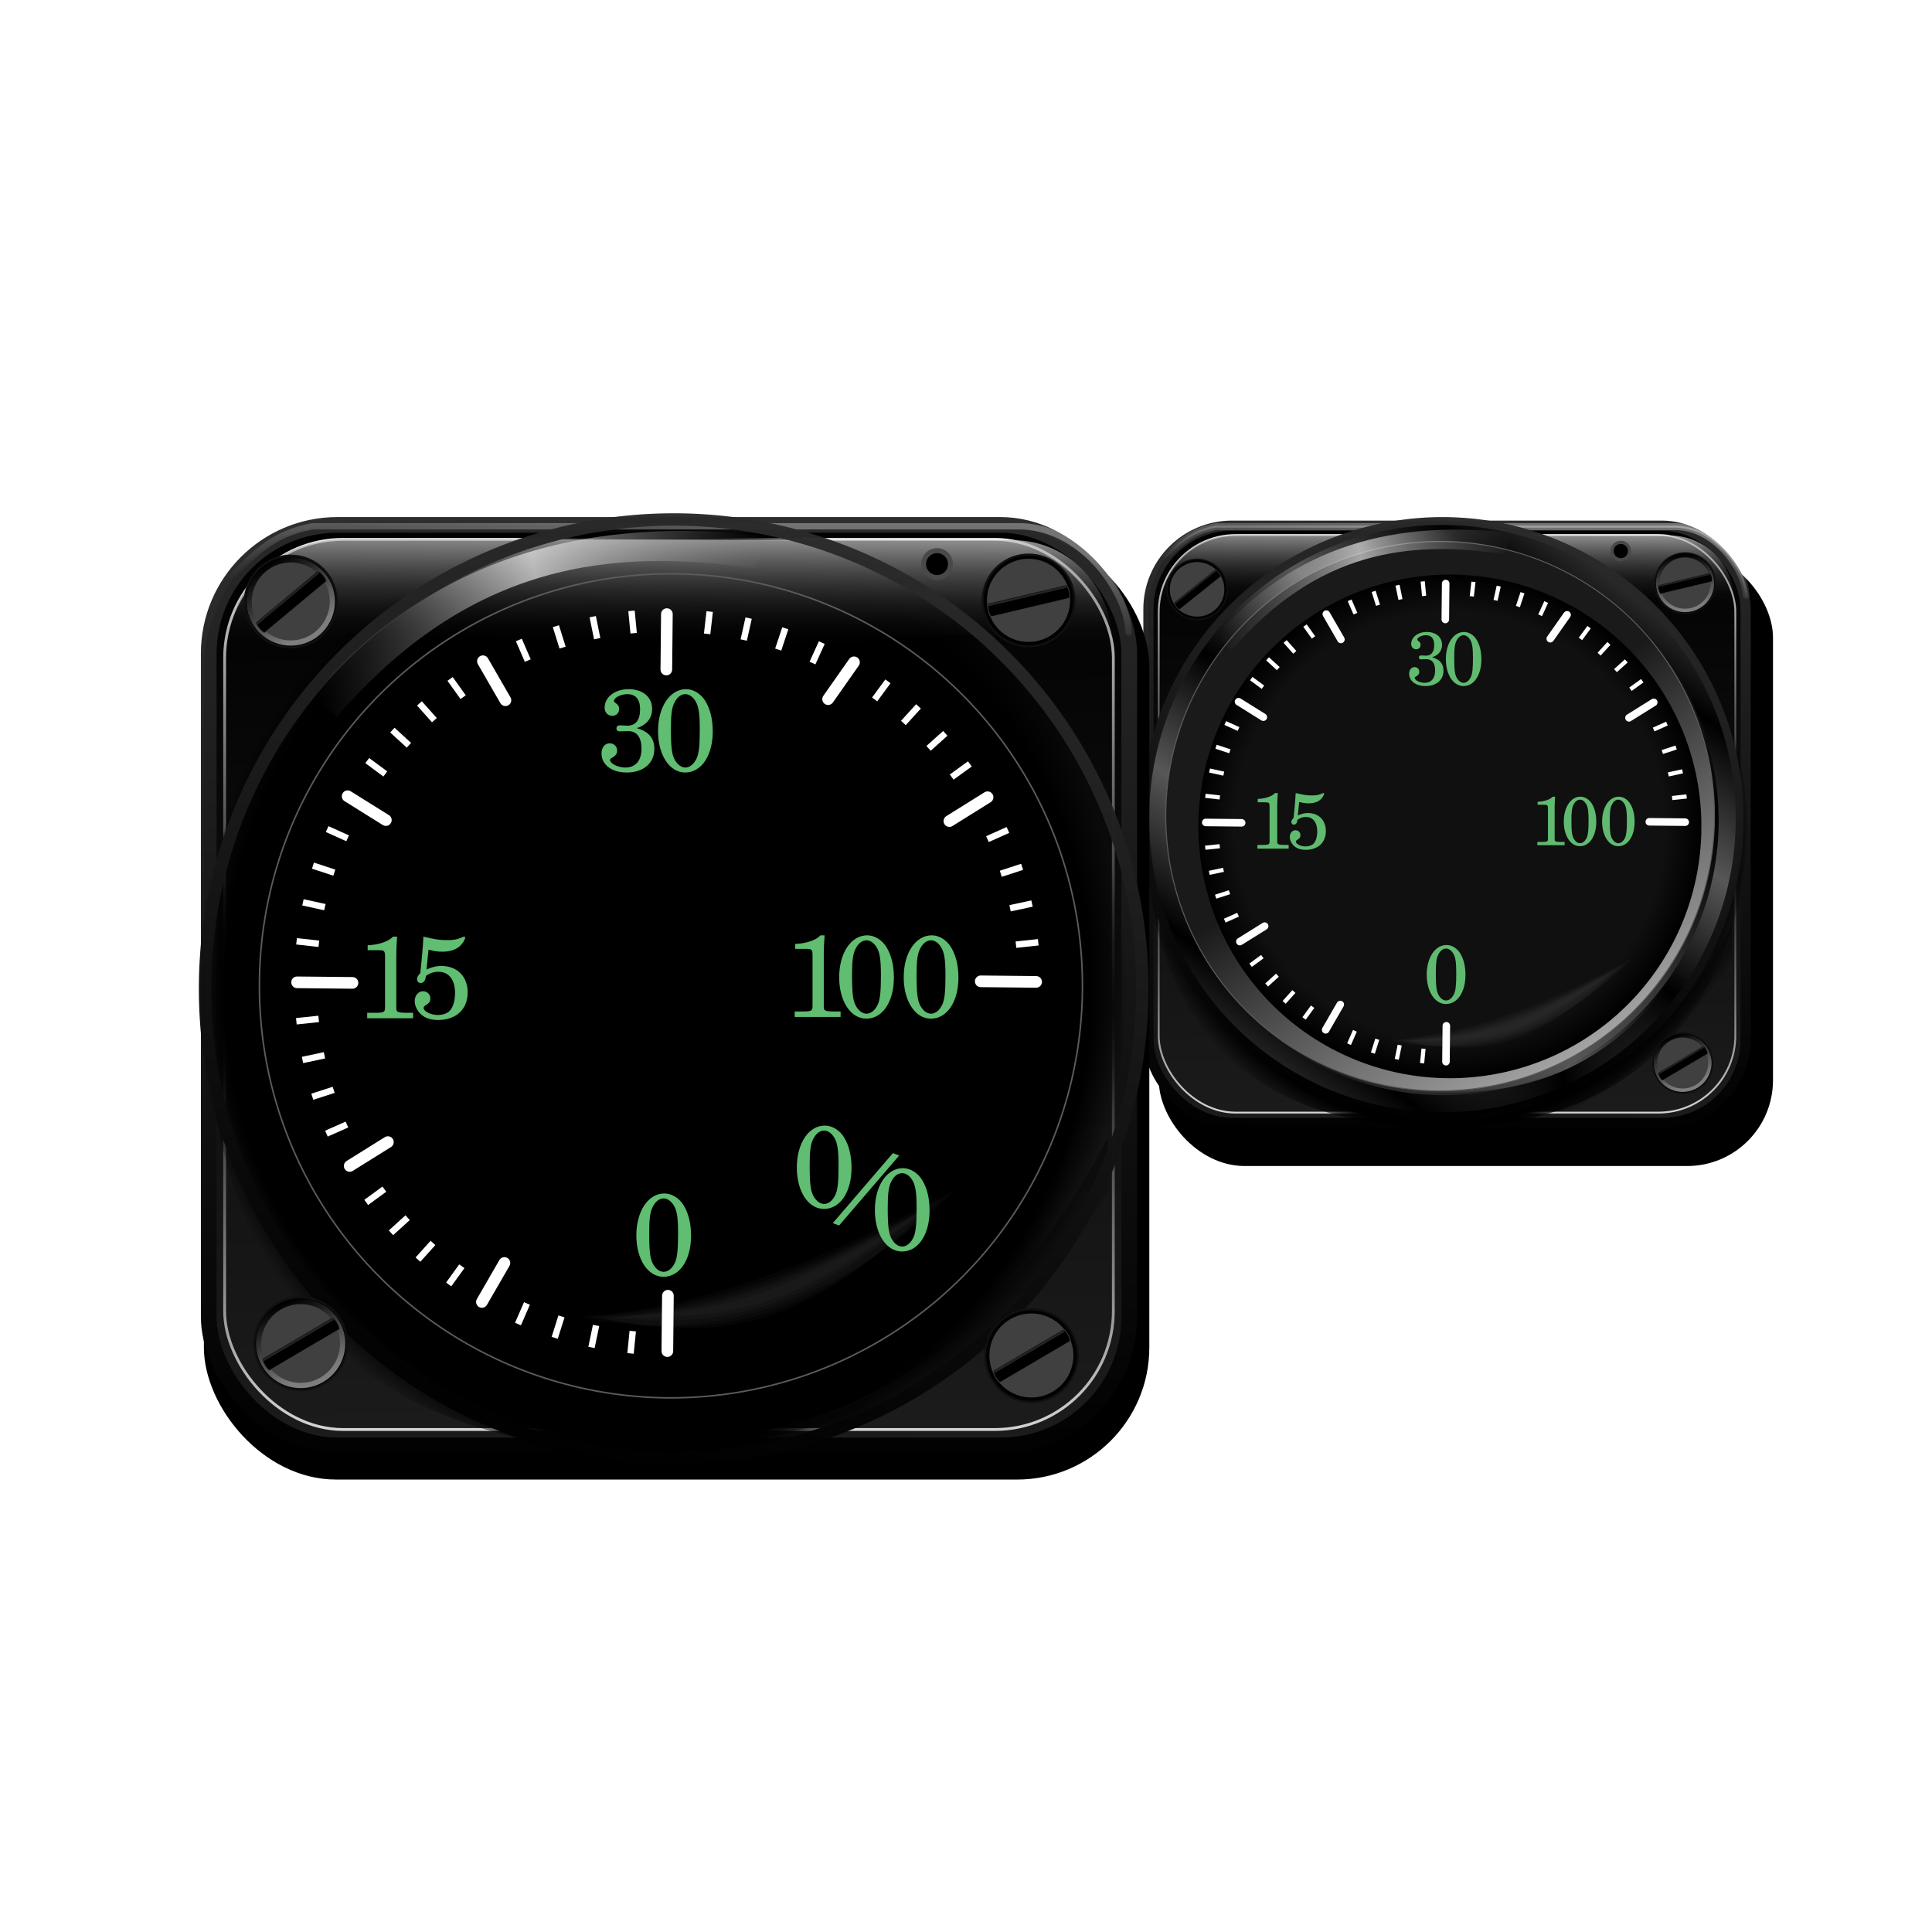 <?xml version="1.0" encoding="UTF-8" standalone="no"?>
<!-- Created with Inkscape (http://www.inkscape.org/) -->

<svg
   xmlns:dc="http://purl.org/dc/elements/1.1/"
   xmlns:cc="http://creativecommons.org/ns#"
   xmlns:rdf="http://www.w3.org/1999/02/22-rdf-syntax-ns#"
   xmlns:svg="http://www.w3.org/2000/svg"
   xmlns="http://www.w3.org/2000/svg"
   xmlns:xlink="http://www.w3.org/1999/xlink"
   xmlns:sodipodi="http://sodipodi.sourceforge.net/DTD/sodipodi-0.dtd"
   xmlns:inkscape="http://www.inkscape.org/namespaces/inkscape"
   id="svg2"
   version="1.1"
   inkscape:version="0.48.5 r10040"
   width="100"
   height="100"
   sodipodi:docname="cpumeter.svg">
  <defs
     id="defs6">
    <linearGradient
       id="linearGradient4102">
      <stop
         id="stop4104"
         stop-color="#101010"
         stop-opacity="1" />
      <stop
         id="stop4110"
         offset="0.855"
         stop-color="#101010"
         stop-opacity="1" />
      <stop
         offset="1"
         id="stop4106"
         stop-color="#000000"
         stop-opacity="1" />
    </linearGradient>
    <linearGradient
       id="linearGradient4079">
      <stop
         id="stop4081"
         stop-color="#000000"
         stop-opacity="1" />
      <stop
         id="stop4083"
         offset="1"
         stop-color="#000000"
         stop-opacity="0" />
    </linearGradient>
    <linearGradient
       id="linearGradient4067">
      <stop
         id="stop4069"
         stop-color="#ffffff"
         stop-opacity="0.608" />
      <stop
         offset="1"
         id="stop4071"
         stop-color="#989898"
         stop-opacity="0" />
    </linearGradient>
    <linearGradient
       id="linearGradient3854">
      <stop
         id="stop3856"
         stop-color="#ffffff"
         stop-opacity="1" />
      <stop
         id="stop3858"
         offset="1"
         stop-color="#000000"
         stop-opacity="0" />
    </linearGradient>
    <linearGradient
       id="linearGradient3857">
      <stop
         id="stop3865"
         stop-color="#ffffff"
         stop-opacity="1" />
      <stop
         offset="1"
         id="stop3861"
         stop-color="#ffffff"
         stop-opacity="0" />
    </linearGradient>
    <linearGradient
       id="linearGradient3845">
      <stop
         id="stop3847"
         stop-color="#000000"
         stop-opacity="1" />
      <stop
         id="stop3849"
         offset="1"
         stop-color="#7d7d7d"
         stop-opacity="1" />
    </linearGradient>
    <linearGradient
       id="linearGradient3813">
      <stop
         id="stop3815"
         stop-color="#a4a4a4"
         stop-opacity="1" />
      <stop
         id="stop3817"
         offset="1"
         stop-color="#1a1a1a"
         stop-opacity="1" />
    </linearGradient>
    <linearGradient
       id="linearGradient3795">
      <stop
         id="stop3797"
         stop-color="#000000"
         stop-opacity="1" />
      <stop
         offset="1"
         id="stop3799"
         stop-color="#575757"
         stop-opacity="1" />
    </linearGradient>
    <linearGradient
       id="linearGradient3784">
      <stop
         id="stop3786"
         stop-color="#000000"
         stop-opacity="1" />
      <stop
         id="stop3793"
         offset="0.924"
         stop-color="#000000"
         stop-opacity="1" />
      <stop
         offset="1"
         id="stop3789"
         stop-color="#000000"
         stop-opacity="0" />
    </linearGradient>
    <linearGradient
       id="linearGradient3786">
      <stop
         id="stop3788"
         stop-color="#efefef"
         stop-opacity="1" />
      <stop
         offset="1"
         id="stop3790"
         stop-color="#bebebe"
         stop-opacity="0" />
    </linearGradient>
    <linearGradient
       id="linearGradient3765">
      <stop
         id="stop3767"
         stop-color="#000000"
         stop-opacity="1" />
      <stop
         offset="1"
         id="stop3769"
         stop-color="#1c1c1c"
         stop-opacity="1" />
    </linearGradient>
    <linearGradient
       id="linearGradient3757">
      <stop
         id="stop3759"
         stop-color="#000000"
         stop-opacity="1" />
      <stop
         offset="1"
         id="stop3761"
         stop-color="#2a2a2a"
         stop-opacity="0.977" />
    </linearGradient>
    <linearGradient
       inkscape:collect="always"
       xlink:href="#linearGradient3757"
       id="linearGradient3778"
       x1="623.73"
       y1="1308.388"
       x2="898.725"
       y2="132.402"
       gradientUnits="userSpaceOnUse" />
    <linearGradient
       inkscape:collect="always"
       xlink:href="#linearGradient3795"
       id="linearGradient3801"
       x1="336.156"
       y1="469.523"
       x2="478.232"
       y2="274.554"
       gradientUnits="userSpaceOnUse"
       spreadMethod="reflect" />
    <linearGradient
       inkscape:collect="always"
       xlink:href="#linearGradient3795"
       id="linearGradient3805"
       gradientUnits="userSpaceOnUse"
       spreadMethod="reflect"
       x1="60.235"
       y1="689.934"
       x2="478.232"
       y2="274.554" />
    <linearGradient
       inkscape:collect="always"
       xlink:href="#linearGradient3813"
       id="linearGradient3811"
       gradientUnits="userSpaceOnUse"
       spreadMethod="pad"
       x1="459.914"
       y1="109.52"
       x2="826.543"
       y2="669.501" />
    <linearGradient
       inkscape:collect="always"
       xlink:href="#linearGradient3857"
       id="linearGradient3863"
       x1="42.081"
       y1="5.487"
       x2="41.272"
       y2="14.775"
       gradientUnits="userSpaceOnUse"
       spreadMethod="pad" />
    <linearGradient
       inkscape:collect="always"
       xlink:href="#linearGradient3845"
       id="linearGradient3958"
       gradientUnits="userSpaceOnUse"
       spreadMethod="pad"
       x1="-119.55"
       y1="1250.757"
       x2="-104.961"
       y2="1362.07" />
    <radialGradient
       inkscape:collect="always"
       xlink:href="#linearGradient4102"
       id="radialGradient4108"
       cx="659.69"
       cy="689.934"
       fx="659.69"
       fy="689.934"
       r="591.642"
       gradientUnits="userSpaceOnUse" />
    <linearGradient
       inkscape:collect="always"
       xlink:href="#linearGradient4079"
       id="linearGradient3471"
       gradientUnits="userSpaceOnUse"
       gradientTransform="matrix(-0.354,0.033,-0.033,-0.354,94.348,58.493)"
       spreadMethod="reflect"
       x1="37.003"
       y1="10.792"
       x2="59.971"
       y2="8.244" />
    <linearGradient
       inkscape:collect="always"
       xlink:href="#linearGradient4067"
       id="linearGradient3474"
       gradientUnits="userSpaceOnUse"
       gradientTransform="matrix(0.356,0,0,0.356,57.007,24.768)"
       spreadMethod="reflect"
       x1="37.98"
       y1="13.305"
       x2="59.849"
       y2="9.566" />
    <linearGradient
       inkscape:collect="always"
       xlink:href="#linearGradient4079"
       id="linearGradient3553"
       gradientUnits="userSpaceOnUse"
       gradientTransform="matrix(0.356,0,0,0.356,57.007,24.768)"
       spreadMethod="reflect"
       x1="46.503"
       y1="91.211"
       x2="70.384"
       y2="87.351" />
    <linearGradient
       inkscape:collect="always"
       xlink:href="#linearGradient3854"
       id="linearGradient3560"
       gradientUnits="userSpaceOnUse"
       gradientTransform="matrix(0.026,0,0,0.026,58.471,24.2)"
       x1="484.521"
       y1="84.115"
       x2="483.212"
       y2="274.514" />
    <radialGradient
       inkscape:collect="always"
       xlink:href="#linearGradient3784"
       id="radialGradient3567"
       gradientUnits="userSpaceOnUse"
       gradientTransform="matrix(0.027,7.2957227e-4,-7.5743392e-4,0.028,57.818,23.017)"
       cx="645.114"
       cy="694.94"
       fx="645.114"
       fy="694.94"
       r="591.642" />
    <linearGradient
       inkscape:collect="always"
       xlink:href="#linearGradient3786"
       id="linearGradient3570"
       gradientUnits="userSpaceOnUse"
       gradientTransform="matrix(0.026,0,0,0.026,58.471,24.2)"
       spreadMethod="reflect"
       x1="857.954"
       y1="124.755"
       x2="854.594"
       y2="739.08" />
    <linearGradient
       inkscape:collect="always"
       xlink:href="#linearGradient3765"
       id="linearGradient3577"
       gradientUnits="userSpaceOnUse"
       gradientTransform="matrix(0.026,0,0,0.026,58.471,24.2)"
       x1="484.521"
       y1="84.115"
       x2="511.63"
       y2="1325.996" />
    <linearGradient
       inkscape:collect="always"
       xlink:href="#linearGradient3757"
       id="linearGradient3579"
       gradientUnits="userSpaceOnUse"
       gradientTransform="matrix(0.026,0,0,0.026,58.471,24.2)"
       x1="700.007"
       y1="1356.239"
       x2="706.324"
       y2="84.115" />
    <filter
       inkscape:collect="always"
       id="filter4350">
      <feGaussianBlur
         inkscape:collect="always"
         stdDeviation="1.339"
         id="feGaussianBlur4352" />
    </filter>
    <linearGradient
       inkscape:collect="always"
       xlink:href="#linearGradient4079"
       id="linearGradient4367"
       gradientUnits="userSpaceOnUse"
       gradientTransform="matrix(-0.546,0.051,-0.051,-0.546,64.604,75.386)"
       spreadMethod="reflect"
       x1="37.003"
       y1="10.792"
       x2="59.971"
       y2="8.244" />
    <linearGradient
       inkscape:collect="always"
       xlink:href="#linearGradient4067"
       id="linearGradient4370"
       gradientUnits="userSpaceOnUse"
       gradientTransform="matrix(0.548,0,0,0.548,7.052,23.408)"
       spreadMethod="reflect"
       x1="37.98"
       y1="13.305"
       x2="59.849"
       y2="9.566" />
    <linearGradient
       inkscape:collect="always"
       xlink:href="#linearGradient4079"
       id="linearGradient4449"
       gradientUnits="userSpaceOnUse"
       gradientTransform="matrix(0.548,0,0,0.548,7.052,23.408)"
       spreadMethod="reflect"
       x1="46.503"
       y1="91.211"
       x2="70.384"
       y2="87.351" />
    <linearGradient
       inkscape:collect="always"
       xlink:href="#linearGradient3854"
       id="linearGradient4456"
       gradientUnits="userSpaceOnUse"
       gradientTransform="matrix(0.04,0,0,0.04,9.308,22.532)"
       x1="484.521"
       y1="84.115"
       x2="483.212"
       y2="274.514" />
    <radialGradient
       inkscape:collect="always"
       xlink:href="#linearGradient3784"
       id="radialGradient4463"
       gradientUnits="userSpaceOnUse"
       gradientTransform="matrix(0.041,0.001,-0.001,0.043,8.302,20.709)"
       cx="645.114"
       cy="694.94"
       fx="645.114"
       fy="694.94"
       r="591.642" />
    <linearGradient
       inkscape:collect="always"
       xlink:href="#linearGradient3786"
       id="linearGradient4466"
       gradientUnits="userSpaceOnUse"
       gradientTransform="matrix(0.04,0,0,0.04,9.308,22.532)"
       spreadMethod="reflect"
       x1="857.954"
       y1="124.755"
       x2="854.594"
       y2="739.08" />
    <linearGradient
       inkscape:collect="always"
       xlink:href="#linearGradient3765"
       id="linearGradient4473"
       gradientUnits="userSpaceOnUse"
       gradientTransform="matrix(0.04,0,0,0.04,9.308,22.532)"
       x1="484.521"
       y1="84.115"
       x2="511.63"
       y2="1325.996" />
    <linearGradient
       inkscape:collect="always"
       xlink:href="#linearGradient3757"
       id="linearGradient4475"
       gradientUnits="userSpaceOnUse"
       gradientTransform="matrix(0.04,0,0,0.04,9.308,22.532)"
       x1="700.007"
       y1="1356.239"
       x2="706.324"
       y2="84.115" />
  </defs>
  <sodipodi:namedview
     pagecolor="#ffffff"
     bordercolor="#666666"
     borderopacity="1"
     objecttolerance="10"
     gridtolerance="10"
     guidetolerance="10"
     inkscape:pageopacity="0"
     inkscape:pageshadow="2"
     inkscape:window-width="1920"
     inkscape:window-height="1057"
     id="namedview4"
     showgrid="false"
     inkscape:snap-global="false"
     inkscape:zoom="14.52"
     inkscape:cx="56.162616"
     inkscape:cy="48.211408"
     inkscape:window-x="-2"
     inkscape:window-y="-5"
     inkscape:window-maximized="1"
     inkscape:current-layer="svg2"
     showguides="true"
     inkscape:guide-bbox="true">
    <sodipodi:guide
       orientation="0,1"
       position="-10.302,49.272"
       id="guide3066" />
    <sodipodi:guide
       orientation="1,0"
       position="34.49,88.466"
       id="guide3068" />
    <sodipodi:guide
       orientation="1,0"
       position="74.804,81.187"
       id="guide3673" />
    <sodipodi:guide
       orientation="0,1"
       position="115.23,57.559"
       id="guide3675" />
  </sodipodi:namedview>
  <rect
     transform="matrix(0.356,0,0,0.356,57.544,26.293)"
     id="rect3789"
     width="89.298"
     height="89.298"
     x="6.842"
     y="6.376"
     ry="12.477"
     rx="12.477"
     style="fill:#000000;fill-opacity:1;stroke:none;filter:url(#filter4350)" />
  <rect
     ry="4.319"
     y="27.209"
     x="59.442"
     height="30.913"
     width="30.913"
     id="rect3791"
     stroke-opacity="1"
     stroke-dasharray="none"
     fill="url(#linearGradient3577)"
     stroke="url(#linearGradient3579)"
     stroke-linejoin="round"
     fill-opacity="1"
     stroke-linecap="round"
     stroke-width="0.526"
     stroke-miterlimit="4"
     rx="4.319" />
  <g
     transform="matrix(0.356,0,0,0.356,57.007,24.768)"
     id="g3793"
     fill="#000000"
     fill-opacity="0.133">
    <path
       d="m 62.725,92.17 5.131,-0.221 C 78.114,87.565 85.312,79.167 91.832,69.876 l -0.088,-5.087 c -6.3,12.04 -14.96,22.041 -29.018,27.381 z"
       id="path3795"
       inkscape:connector-curvature="0"
       sodipodi:nodetypes="ccccc"
       fill="#000000"
       stroke="none"
       fill-opacity="0.133" />
    <path
       sodipodi:nodetypes="ccccc"
       inkscape:connector-curvature="0"
       id="path3797"
       d="m 62.725,92.17 4.335,-0.133 C 77.318,87.654 85.135,78.547 91.655,69.257 l 0.088,-4.468 c -6.3,12.04 -14.96,22.041 -29.018,27.381 z"
       fill="#000000"
       stroke="none"
       fill-opacity="0.133" />
    <path
       d="M 62.725,92.17 66.264,92.038 C 77.642,87.953 85.708,77.871 91.61,68.416 l 0.133,-3.627 c -6.3,12.04 -14.96,22.041 -29.018,27.381 z"
       id="path3799"
       inkscape:connector-curvature="0"
       sodipodi:nodetypes="ccccc"
       fill="#000000"
       stroke="none"
       fill-opacity="0.133" />
  </g>
  <rect
     ry="3.979"
     y="27.694"
     x="59.975"
     height="29.894"
     width="29.845"
     id="rect3801"
     stroke-opacity="1"
     stroke-dasharray="none"
     fill="none"
     stroke="url(#linearGradient3570)"
     stroke-linejoin="round"
     stroke-linecap="round"
     stroke-width="0.095"
     stroke-miterlimit="4"
     rx="3.979" />
  <path
     sodipodi:nodetypes="szzss"
     inkscape:connector-curvature="0"
     id="path3804"
     d="m 90.402,42.568 c 0,8.589 -5.022,15.746 -15.552,15.795 -10.53,0.049 -15.552,-5.653 -15.552,-15.795 0,-10.142 6.963,-15.552 15.552,-15.552 8.589,0 15.552,6.963 15.552,15.552 z"
     fill="url(#radialGradient3567)"
     stroke="none"
     fill-opacity="1" />
  <g
     transform="matrix(0.356,0,0,0.356,57.007,24.768)"
     id="g3806"
     stroke="url(#linearGradient3863)">
    <path
       d="M 9.047,11.701 C 11.047,9.777 12.791,7.683 16.647,6.996 l 66.466,0 C 89.352,6.821 93.674,13.384 93.727,17.008"
       id="path3808"
       inkscape:connector-curvature="0"
       sodipodi:nodetypes="cccc"
       stroke-opacity="0.339"
       fill="none"
       stroke="url(#linearGradient3863)"
       stroke-linejoin="miter"
       stroke-linecap="round"
       stroke-width="1" />
    <path
       sodipodi:nodetypes="cccc"
       inkscape:connector-curvature="0"
       id="path3810"
       d="M 9.047,11.701 C 11.047,9.777 12.791,7.683 16.647,6.996 l 66.466,0 C 89.352,6.821 93.674,13.384 93.727,17.008"
       stroke-opacity="0.339"
       stroke-dasharray="none"
       fill="none"
       stroke="url(#linearGradient3863)"
       stroke-linejoin="miter"
       stroke-linecap="round"
       stroke-width="0.6"
       stroke-miterlimit="4" />
    <path
       d="M 9.047,11.701 C 11.047,9.777 12.791,7.683 16.647,6.996 l 66.466,0 C 89.352,6.821 93.674,13.384 93.727,17.008"
       id="path3812"
       inkscape:connector-curvature="0"
       sodipodi:nodetypes="cccc"
       stroke-opacity="0.339"
       stroke-dasharray="none"
       fill="none"
       stroke="url(#linearGradient3863)"
       stroke-linejoin="miter"
       stroke-linecap="round"
       stroke-width="0.3"
       stroke-miterlimit="4" />
  </g>
  <path
     sodipodi:nodetypes="ssccs"
     inkscape:connector-curvature="0"
     id="path3814"
     d="m 64.104,27.681 22.361,0.043 c 1.878,0.004 3.461,1.626 3.332,3.804 -9.385,-2.538 -17.647,3.837 -29.754,0.172 0,-2.393 1.669,-4.023 4.062,-4.019 z"
     fill="url(#linearGradient3560)"
     stroke="none"
     fill-opacity="1" />
  <path
     transform="matrix(0.026,0,0,0.026,57.508,24.432)"
     d="m 1251.332,689.934 a 591.642,591.642 0 1 1 -1183.283,0 591.642,591.642 0 1 1 1183.283,0 z"
     sodipodi:ry="591.64172"
     sodipodi:rx="591.64172"
     sodipodi:cy="689.93365"
     sodipodi:cx="659.69"
     id="path3816"
     sodipodi:type="arc"
     stroke-opacity="1"
     stroke-dasharray="none"
     fill="url(#linearGradient3801)"
     stroke="url(#linearGradient3778)"
     stroke-linejoin="round"
     fill-opacity="1"
     stroke-linecap="round"
     stroke-width="15.627"
     stroke-miterlimit="4" />
  <path
     sodipodi:type="arc"
     id="path3818"
     sodipodi:cx="659.69"
     sodipodi:cy="689.93365"
     sodipodi:rx="591.64172"
     sodipodi:ry="591.64172"
     d="m 1251.332,689.934 a 591.642,591.642 0 1 1 -1183.283,0 591.642,591.642 0 1 1 1183.283,0 z"
     transform="matrix(-0.024,0,0,-0.024,90.589,59.028)"
     stroke-opacity="1"
     stroke-dasharray="none"
     fill="url(#linearGradient3805)"
     stroke="url(#linearGradient3778)"
     stroke-linejoin="round"
     fill-opacity="1"
     stroke-linecap="round"
     stroke-width="10.761"
     stroke-miterlimit="4" />
  <path
     transform="matrix(-0.024,0,0,-0.024,90.372,58.802)"
     d="m 1251.332,689.934 a 591.642,591.642 0 1 1 -1183.283,0 591.642,591.642 0 1 1 1183.283,0 z"
     sodipodi:ry="591.64172"
     sodipodi:rx="591.64172"
     sodipodi:cy="689.93365"
     sodipodi:cx="659.69"
     id="path3820"
     sodipodi:type="arc"
     stroke-opacity="1"
     stroke-dasharray="none"
     fill="url(#linearGradient3811)"
     stroke="#5b5b5b"
     fill-opacity="1"
     stroke-width="2.198"
     stroke-miterlimit="4" />
  <path
     sodipodi:type="arc"
     id="path3822"
     sodipodi:cx="659.69"
     sodipodi:cy="689.93365"
     sodipodi:rx="591.64172"
     sodipodi:ry="591.64172"
     d="m 1251.332,689.934 a 591.642,591.642 0 1 1 -1183.283,0 591.642,591.642 0 1 1 1183.283,0 z"
     transform="matrix(-0.022,0,0,-0.022,89.56,57.953)"
     fill="url(#radialGradient4108)"
     stroke="none"
     fill-opacity="1" />
  <path
     sodipodi:nodetypes="cc"
     inkscape:connector-curvature="0"
     id="path3824"
     d="m 64.003,53.566 c 4.738,5.047 11.409,5.657 17.94,3.047"
     stroke-opacity="1"
     stroke-dasharray="none"
     fill="none"
     stroke="url(#linearGradient3553)"
     stroke-linejoin="miter"
     stroke-linecap="butt"
     stroke-width="0.213"
     stroke-miterlimit="4" />
  <g
     transform="matrix(-0.022,0.013,0.013,0.022,67.844,27.449)"
     id="g3826">
    <path
       sodipodi:type="arc"
       id="path3828"
       sodipodi:cx="-99.669113"
       sodipodi:cy="1312.3549"
       sodipodi:rx="60.852154"
       sodipodi:ry="60.852154"
       d="m -38.817,1312.355 c 0,33.608 -27.244,60.852 -60.852,60.852 -33.608,0 -60.852,-27.244 -60.852,-60.852 0,-33.608 27.244,-60.852 60.852,-60.852 33.608,0 60.852,27.244 60.852,60.852 z"
       stroke-opacity="1"
       stroke-dasharray="none"
       fill="#010101"
       stroke="#101010"
       fill-opacity="1"
       stroke-width="2.7"
       stroke-miterlimit="4" />
    <path
       d="m -38.817,1312.355 c 0,33.608 -27.244,60.852 -60.852,60.852 -33.608,0 -60.852,-27.244 -60.852,-60.852 0,-33.608 27.244,-60.852 60.852,-60.852 33.608,0 60.852,27.244 60.852,60.852 z"
       sodipodi:ry="60.852154"
       sodipodi:rx="60.852154"
       sodipodi:cy="1312.3549"
       sodipodi:cx="-99.669113"
       id="path3830"
       sodipodi:type="arc"
       transform="matrix(0.906,0,0,0.906,-9.353,123.153)"
       stroke-dasharray="none"
       fill="#404040"
       stroke="url(#linearGradient3958)"
       fill-opacity="1"
       stroke-width="7.647"
       stroke-miterlimit="4" />
    <rect
       id="rect3832"
       width="110.322"
       height="18.095"
       x="-154.976"
       y="1303.745"
       ry="8.902"
       rx="2.335"
       stroke-opacity="1"
       fill="#000000"
       stroke="#3e3e3e"
       fill-opacity="1" />
    <rect
       id="rect3834"
       width="107.403"
       height="2.919"
       x="-152.933"
       y="1304.621"
       fill="#232323"
       stroke="none"
       fill-opacity="1" />
  </g>
  <g
     id="g3836"
     transform="matrix(-0.02,0.016,0.016,0.02,38.973,5.855)">
    <path
       d="m -38.817,1312.355 c 0,33.608 -27.244,60.852 -60.852,60.852 -33.608,0 -60.852,-27.244 -60.852,-60.852 0,-33.608 27.244,-60.852 60.852,-60.852 33.608,0 60.852,27.244 60.852,60.852 z"
       sodipodi:ry="60.852154"
       sodipodi:rx="60.852154"
       sodipodi:cy="1312.3549"
       sodipodi:cx="-99.669113"
       id="path3839"
       sodipodi:type="arc"
       stroke-opacity="1"
       stroke-dasharray="none"
       fill="#010101"
       stroke="#101010"
       fill-opacity="1"
       stroke-width="2.7"
       stroke-miterlimit="4" />
    <path
       transform="matrix(0.906,0,0,0.906,-9.353,123.153)"
       sodipodi:type="arc"
       id="path3841"
       sodipodi:cx="-99.669113"
       sodipodi:cy="1312.3549"
       sodipodi:rx="60.852154"
       sodipodi:ry="60.852154"
       d="m -38.817,1312.355 c 0,33.608 -27.244,60.852 -60.852,60.852 -33.608,0 -60.852,-27.244 -60.852,-60.852 0,-33.608 27.244,-60.852 60.852,-60.852 33.608,0 60.852,27.244 60.852,60.852 z"
       stroke-dasharray="none"
       fill="#404040"
       stroke="url(#linearGradient3958)"
       fill-opacity="1"
       stroke-width="7.647"
       stroke-miterlimit="4" />
    <rect
       rx="2.335"
       ry="8.902"
       y="1303.745"
       x="-154.976"
       height="18.095"
       width="110.322"
       id="rect3843"
       stroke-opacity="1"
       fill="#000000"
       stroke="#3e3e3e"
       fill-opacity="1" />
    <rect
       y="1304.621"
       x="-152.933"
       height="2.919"
       width="107.403"
       id="rect3845"
       fill="#232323"
       stroke="none"
       fill-opacity="1" />
  </g>
  <g
     transform="matrix(-0.025,0.006,0.006,0.025,76.853,-2.027)"
     id="g3847">
    <path
       sodipodi:type="arc"
       id="path3849"
       sodipodi:cx="-99.669113"
       sodipodi:cy="1312.3549"
       sodipodi:rx="60.852154"
       sodipodi:ry="60.852154"
       d="m -38.817,1312.355 c 0,33.608 -27.244,60.852 -60.852,60.852 -33.608,0 -60.852,-27.244 -60.852,-60.852 0,-33.608 27.244,-60.852 60.852,-60.852 33.608,0 60.852,27.244 60.852,60.852 z"
       stroke-opacity="1"
       stroke-dasharray="none"
       fill="#010101"
       stroke="#101010"
       fill-opacity="1"
       stroke-width="2.7"
       stroke-miterlimit="4" />
    <path
       d="m -38.817,1312.355 c 0,33.608 -27.244,60.852 -60.852,60.852 -33.608,0 -60.852,-27.244 -60.852,-60.852 0,-33.608 27.244,-60.852 60.852,-60.852 33.608,0 60.852,27.244 60.852,60.852 z"
       sodipodi:ry="60.852154"
       sodipodi:rx="60.852154"
       sodipodi:cy="1312.3549"
       sodipodi:cx="-99.669113"
       id="path3851"
       sodipodi:type="arc"
       transform="matrix(0.906,0,0,0.906,-9.353,123.153)"
       stroke-dasharray="none"
       fill="#404040"
       stroke="url(#linearGradient3958)"
       fill-opacity="1"
       stroke-width="7.647"
       stroke-miterlimit="4" />
    <rect
       id="rect3853"
       width="110.322"
       height="18.095"
       x="-154.976"
       y="1303.745"
       ry="8.902"
       rx="2.335"
       stroke-opacity="1"
       fill="#000000"
       stroke="#3e3e3e"
       fill-opacity="1" />
    <rect
       id="rect3855"
       width="107.403"
       height="2.919"
       x="-152.933"
       y="1304.621"
       fill="#232323"
       stroke="none"
       fill-opacity="1" />
  </g>
  <path
     id="path3859"
     d="m 76.253,30.225 -0.061,0.535"
     inkscape:connector-curvature="0"
     stroke-opacity="1"
     stroke-dasharray="none"
     fill="none"
     stroke="#ffffff"
     stroke-linejoin="miter"
     stroke-linecap="square"
     stroke-width="0.215"
     stroke-miterlimit="4" />
  <path
     d="m 77.55,30.443 -0.117,0.526"
     id="path3861"
     inkscape:connector-curvature="0"
     stroke-opacity="1"
     stroke-dasharray="none"
     fill="none"
     stroke="#ffffff"
     stroke-linejoin="miter"
     stroke-linecap="square"
     stroke-width="0.215"
     stroke-miterlimit="4" />
  <path
     id="path3863"
     d="m 78.77,30.782 -0.17,0.511"
     inkscape:connector-curvature="0"
     stroke-opacity="1"
     stroke-dasharray="none"
     fill="none"
     stroke="#ffffff"
     stroke-linejoin="miter"
     stroke-linecap="square"
     stroke-width="0.215"
     stroke-miterlimit="4" />
  <path
     d="m 79.985,31.259 -0.223,0.49"
     id="path3865"
     inkscape:connector-curvature="0"
     stroke-opacity="1"
     stroke-dasharray="none"
     fill="none"
     stroke="#ffffff"
     stroke-linejoin="miter"
     stroke-linecap="square"
     stroke-width="0.215"
     stroke-miterlimit="4" />
  <path
     d="m 82.187,32.549 -0.318,0.434"
     id="path3867"
     inkscape:connector-curvature="0"
     stroke-opacity="1"
     stroke-dasharray="none"
     fill="none"
     stroke="#ffffff"
     stroke-linejoin="miter"
     stroke-linecap="square"
     stroke-width="0.215"
     stroke-miterlimit="4" />
  <path
     id="path3869"
     d="m 83.205,33.382 -0.363,0.398"
     inkscape:connector-curvature="0"
     stroke-opacity="1"
     stroke-dasharray="none"
     fill="none"
     stroke="#ffffff"
     stroke-linejoin="miter"
     stroke-linecap="square"
     stroke-width="0.215"
     stroke-miterlimit="4" />
  <path
     d="m 84.097,34.281 -0.401,0.359"
     id="path3871"
     inkscape:connector-curvature="0"
     stroke-opacity="1"
     stroke-dasharray="none"
     fill="none"
     stroke="#ffffff"
     stroke-linejoin="miter"
     stroke-linecap="square"
     stroke-width="0.215"
     stroke-miterlimit="4" />
  <path
     id="path3873"
     d="m 84.916,35.298 -0.437,0.315"
     inkscape:connector-curvature="0"
     stroke-opacity="1"
     stroke-dasharray="none"
     fill="none"
     stroke="#ffffff"
     stroke-linejoin="miter"
     stroke-linecap="square"
     stroke-width="0.215"
     stroke-miterlimit="4" />
  <path
     d="M 86.182,37.497 85.691,37.716"
     id="path3875"
     inkscape:connector-curvature="0"
     stroke-opacity="1"
     stroke-dasharray="none"
     fill="none"
     stroke="#ffffff"
     stroke-linejoin="miter"
     stroke-linecap="square"
     stroke-width="0.215"
     stroke-miterlimit="4" />
  <path
     id="path3877"
     d="m 86.655,38.724 -0.512,0.167"
     inkscape:connector-curvature="0"
     stroke-opacity="1"
     stroke-dasharray="none"
     fill="none"
     stroke="#ffffff"
     stroke-linejoin="miter"
     stroke-linecap="square"
     stroke-width="0.215"
     stroke-miterlimit="4" />
  <path
     d="m 86.984,39.947 -0.527,0.114"
     id="path3879"
     inkscape:connector-curvature="0"
     stroke-opacity="1"
     stroke-dasharray="none"
     fill="none"
     stroke="#ffffff"
     stroke-linejoin="miter"
     stroke-linecap="square"
     stroke-width="0.215"
     stroke-miterlimit="4" />
  <path
     id="path3881"
     d="m 87.192,41.236 -0.536,0.058"
     inkscape:connector-curvature="0"
     stroke-opacity="1"
     stroke-dasharray="none"
     fill="none"
     stroke="#ffffff"
     stroke-linejoin="miter"
     stroke-linecap="square"
     stroke-width="0.215"
     stroke-miterlimit="4" />
  <path
     d="m 69.899,31.171 0.214,0.494"
     id="path3907"
     inkscape:connector-curvature="0"
     stroke-opacity="1"
     stroke-dasharray="none"
     fill="none"
     stroke="#ffffff"
     stroke-linejoin="miter"
     stroke-linecap="square"
     stroke-width="0.215"
     stroke-miterlimit="4" />
  <path
     id="path3909"
     d="m 71.132,30.712 0.161,0.514"
     inkscape:connector-curvature="0"
     stroke-opacity="1"
     stroke-dasharray="none"
     fill="none"
     stroke="#ffffff"
     stroke-linejoin="miter"
     stroke-linecap="square"
     stroke-width="0.215"
     stroke-miterlimit="4" />
  <path
     d="M 72.358,30.396 72.466,30.924"
     id="path3911"
     inkscape:connector-curvature="0"
     stroke-opacity="1"
     stroke-dasharray="none"
     fill="none"
     stroke="#ffffff"
     stroke-linejoin="miter"
     stroke-linecap="square"
     stroke-width="0.215"
     stroke-miterlimit="4" />
  <path
     id="path3913"
     d="m 73.649,30.202 0.052,0.536"
     inkscape:connector-curvature="0"
     stroke-opacity="1"
     stroke-dasharray="none"
     fill="none"
     stroke="#ffffff"
     stroke-linejoin="miter"
     stroke-linecap="square"
     stroke-width="0.215"
     stroke-miterlimit="4" />
  <path
     d="m 64.851,35.187 0.433,0.32"
     id="path3915"
     inkscape:connector-curvature="0"
     stroke-opacity="1"
     stroke-dasharray="none"
     fill="none"
     stroke="#ffffff"
     stroke-linejoin="miter"
     stroke-linecap="square"
     stroke-width="0.215"
     stroke-miterlimit="4" />
  <path
     id="path3917"
     d="m 65.688,34.172 0.397,0.364"
     inkscape:connector-curvature="0"
     stroke-opacity="1"
     stroke-dasharray="none"
     fill="none"
     stroke="#ffffff"
     stroke-linejoin="miter"
     stroke-linecap="square"
     stroke-width="0.215"
     stroke-miterlimit="4" />
  <path
     d="m 66.59,33.283 0.358,0.403"
     id="path3919"
     inkscape:connector-curvature="0"
     stroke-opacity="1"
     stroke-dasharray="none"
     fill="none"
     stroke="#ffffff"
     stroke-linejoin="miter"
     stroke-linecap="square"
     stroke-width="0.215"
     stroke-miterlimit="4" />
  <path
     id="path3921"
     d="m 67.61,32.468 0.314,0.438"
     inkscape:connector-curvature="0"
     stroke-opacity="1"
     stroke-dasharray="none"
     fill="none"
     stroke="#ffffff"
     stroke-linejoin="miter"
     stroke-linecap="square"
     stroke-width="0.215"
     stroke-miterlimit="4" />
  <path
     d="m 62.497,41.204 0.535,0.059"
     id="path3923"
     inkscape:connector-curvature="0"
     stroke-opacity="1"
     stroke-dasharray="none"
     fill="none"
     stroke="#ffffff"
     stroke-linejoin="miter"
     stroke-linecap="square"
     stroke-width="0.215"
     stroke-miterlimit="4" />
  <path
     id="path3925"
     d="m 62.711,39.906 0.526,0.115"
     inkscape:connector-curvature="0"
     stroke-opacity="1"
     stroke-dasharray="none"
     fill="none"
     stroke="#ffffff"
     stroke-linejoin="miter"
     stroke-linecap="square"
     stroke-width="0.215"
     stroke-miterlimit="4" />
  <path
     d="m 63.044,38.685 0.512,0.168"
     id="path3927"
     inkscape:connector-curvature="0"
     stroke-opacity="1"
     stroke-dasharray="none"
     fill="none"
     stroke="#ffffff"
     stroke-linejoin="miter"
     stroke-linecap="square"
     stroke-width="0.215"
     stroke-miterlimit="4" />
  <path
     id="path3929"
     d="m 63.517,37.468 0.491,0.221"
     inkscape:connector-curvature="0"
     stroke-opacity="1"
     stroke-dasharray="none"
     fill="none"
     stroke="#ffffff"
     stroke-linejoin="miter"
     stroke-linecap="square"
     stroke-width="0.215"
     stroke-miterlimit="4" />
  <path
     d="M 63.492,47.608 63.984,47.389"
     id="path3931"
     inkscape:connector-curvature="0"
     stroke-opacity="1"
     stroke-dasharray="none"
     fill="none"
     stroke="#ffffff"
     stroke-linejoin="miter"
     stroke-linecap="square"
     stroke-width="0.215"
     stroke-miterlimit="4" />
  <path
     id="path3933"
     d="m 63.023,46.379 0.513,-0.165"
     inkscape:connector-curvature="0"
     stroke-opacity="1"
     stroke-dasharray="none"
     fill="none"
     stroke="#ffffff"
     stroke-linejoin="miter"
     stroke-linecap="square"
     stroke-width="0.215"
     stroke-miterlimit="4" />
  <path
     d="m 62.696,45.156 0.527,-0.112"
     id="path3935"
     inkscape:connector-curvature="0"
     stroke-opacity="1"
     stroke-dasharray="none"
     fill="none"
     stroke="#ffffff"
     stroke-linejoin="miter"
     stroke-linecap="square"
     stroke-width="0.215"
     stroke-miterlimit="4" />
  <path
     id="path3937"
     d="m 62.491,43.866 0.536,-0.056"
     inkscape:connector-curvature="0"
     stroke-opacity="1"
     stroke-dasharray="none"
     fill="none"
     stroke="#ffffff"
     stroke-linejoin="miter"
     stroke-linecap="square"
     stroke-width="0.215"
     stroke-miterlimit="4" />
  <path
     d="m 67.563,52.628 0.316,-0.436"
     id="path3939"
     inkscape:connector-curvature="0"
     stroke-opacity="1"
     stroke-dasharray="none"
     fill="none"
     stroke="#ffffff"
     stroke-linejoin="miter"
     stroke-linecap="square"
     stroke-width="0.215"
     stroke-miterlimit="4" />
  <path
     id="path3941"
     d="m 66.54,51.802 0.36,-0.401"
     inkscape:connector-curvature="0"
     stroke-opacity="1"
     stroke-dasharray="none"
     fill="none"
     stroke="#ffffff"
     stroke-linejoin="miter"
     stroke-linecap="square"
     stroke-width="0.215"
     stroke-miterlimit="4" />
  <path
     d="M 65.642,50.909 66.041,50.547"
     id="path3943"
     inkscape:connector-curvature="0"
     stroke-opacity="1"
     stroke-dasharray="none"
     fill="none"
     stroke="#ffffff"
     stroke-linejoin="miter"
     stroke-linecap="square"
     stroke-width="0.215"
     stroke-miterlimit="4" />
  <path
     id="path3945"
     d="m 64.817,49.897 0.435,-0.318"
     inkscape:connector-curvature="0"
     stroke-opacity="1"
     stroke-dasharray="none"
     fill="none"
     stroke="#ffffff"
     stroke-linejoin="miter"
     stroke-linecap="square"
     stroke-width="0.215"
     stroke-miterlimit="4" />
  <path
     d="m 73.618,54.925 0.053,-0.536"
     id="path3947"
     inkscape:connector-curvature="0"
     stroke-opacity="1"
     stroke-dasharray="none"
     fill="none"
     stroke="#ffffff"
     stroke-linejoin="miter"
     stroke-linecap="square"
     stroke-width="0.215"
     stroke-miterlimit="4" />
  <path
     id="path3949"
     d="M 72.318,54.726 72.427,54.199"
     inkscape:connector-curvature="0"
     stroke-opacity="1"
     stroke-dasharray="none"
     fill="none"
     stroke="#ffffff"
     stroke-linejoin="miter"
     stroke-linecap="square"
     stroke-width="0.215"
     stroke-miterlimit="4" />
  <path
     d="m 71.092,54.406 0.163,-0.513"
     id="path3951"
     inkscape:connector-curvature="0"
     stroke-opacity="1"
     stroke-dasharray="none"
     fill="none"
     stroke="#ffffff"
     stroke-linejoin="miter"
     stroke-linecap="square"
     stroke-width="0.215"
     stroke-miterlimit="4" />
  <path
     id="path3953"
     d="m 69.87,53.947 0.216,-0.494"
     inkscape:connector-curvature="0"
     stroke-opacity="1"
     stroke-dasharray="none"
     fill="none"
     stroke="#ffffff"
     stroke-linejoin="miter"
     stroke-linecap="square"
     stroke-width="0.215"
     stroke-miterlimit="4" />
  <path
     sodipodi:nodetypes="cc"
     inkscape:connector-curvature="0"
     d="m 74.828,30.204 -0.019,1.86"
     id="path3955"
     stroke-opacity="1"
     stroke-dasharray="none"
     fill="none"
     stroke="#ffffff"
     stroke-linejoin="miter"
     stroke-linecap="round"
     stroke-width="0.391"
     stroke-miterlimit="4" />
  <path
     id="path3957"
     d="m 74.862,53.094 -0.019,1.86"
     inkscape:connector-curvature="0"
     sodipodi:nodetypes="cc"
     stroke-opacity="1"
     stroke-dasharray="none"
     fill="none"
     stroke="#ffffff"
     stroke-linejoin="miter"
     stroke-linecap="round"
     stroke-width="0.391"
     stroke-miterlimit="4" />
  <path
     sodipodi:nodetypes="cc"
     inkscape:connector-curvature="0"
     d="m 64.269,42.589 -1.86,-0.019"
     id="path3959"
     stroke-opacity="1"
     stroke-dasharray="none"
     fill="none"
     stroke="#ffffff"
     stroke-linejoin="miter"
     stroke-linecap="round"
     stroke-width="0.391"
     stroke-miterlimit="4" />
  <path
     id="path3961"
     d="m 87.228,42.555 -1.86,-0.019"
     inkscape:connector-curvature="0"
     sodipodi:nodetypes="cc"
     stroke-opacity="1"
     stroke-dasharray="none"
     fill="none"
     stroke="#ffffff"
     stroke-linejoin="miter"
     stroke-linecap="round"
     stroke-width="0.391"
     stroke-miterlimit="4" />
  <path
     id="path3963"
     d="m 81.112,31.823 -0.87,1.237"
     inkscape:connector-curvature="0"
     sodipodi:nodetypes="cc"
     stroke-opacity="1"
     stroke-dasharray="none"
     fill="none"
     stroke="#ffffff"
     stroke-linejoin="miter"
     stroke-linecap="round"
     stroke-width="0.391"
     stroke-miterlimit="4" />
  <path
     sodipodi:nodetypes="cc"
     inkscape:connector-curvature="0"
     d="M 69.372,51.994 68.616,53.304"
     id="path3965"
     stroke-opacity="1"
     stroke-dasharray="none"
     fill="none"
     stroke="#ffffff"
     stroke-linejoin="miter"
     stroke-linecap="round"
     stroke-width="0.391"
     stroke-miterlimit="4" />
  <path
     id="path3967"
     d="M 69.406,33.096 68.649,31.786"
     inkscape:connector-curvature="0"
     sodipodi:nodetypes="cc"
     stroke-opacity="1"
     stroke-dasharray="none"
     fill="none"
     stroke="#ffffff"
     stroke-linejoin="miter"
     stroke-linecap="round"
     stroke-width="0.391"
     stroke-miterlimit="4" />
  <path
     id="path3971"
     d="m 65.458,47.936 -1.283,0.801"
     inkscape:connector-curvature="0"
     sodipodi:nodetypes="cc"
     stroke-opacity="1"
     stroke-dasharray="none"
     fill="none"
     stroke="#ffffff"
     stroke-linejoin="miter"
     stroke-linecap="round"
     stroke-width="0.391"
     stroke-miterlimit="4" />
  <path
     sodipodi:nodetypes="cc"
     inkscape:connector-curvature="0"
     d="M 65.39,37.121 64.107,36.32"
     id="path3973"
     stroke-opacity="1"
     stroke-dasharray="none"
     fill="none"
     stroke="#ffffff"
     stroke-linejoin="miter"
     stroke-linecap="round"
     stroke-width="0.391"
     stroke-miterlimit="4" />
  <path
     sodipodi:nodetypes="cc"
     inkscape:connector-curvature="0"
     d="m 85.598,36.354 -1.283,0.801"
     id="path3977"
     stroke-opacity="1"
     stroke-dasharray="none"
     fill="none"
     stroke="#ffffff"
     stroke-linejoin="miter"
     stroke-linecap="round"
     stroke-width="0.391"
     stroke-miterlimit="4" />
  <path
     sodipodi:nodetypes="ccccc"
     inkscape:connector-curvature="0"
     id="path3979"
     d="m 62.887,32.966 0.858,0.687 c 4.488,-5.197 9.248,-5.682 14.077,-4.978 l 0.472,-1.073 c -6.031,-0.739 -11.32,0.618 -15.407,5.365 z"
     fill="url(#linearGradient3474)"
     stroke="none"
     fill-opacity="1" />
  <path
     d="m 87.736,50.873 -0.961,-0.476 c -3.989,5.589 -8.641,6.383 -13.514,6.129 l -0.371,1.112 c 6.244,0.86 11.256,-1.494 14.846,-6.765 z"
     id="path3981"
     inkscape:connector-curvature="0"
     sodipodi:nodetypes="ccccc"
     fill="url(#linearGradient3471)"
     stroke="none"
     fill-opacity="1" />
  <g
     transform="matrix(0.356,0,0,0.356,57.007,24.768)"
     id="g3983">
    <path
       d="M 41.858,81.665 C 53.956,84.299 65.99,80.742 77.443,69.602 65.848,75.879 54.092,80.822 41.858,81.665 z"
       id="path3985"
       inkscape:connector-curvature="0"
       sodipodi:nodetypes="ccc"
       fill="#ffffff"
       stroke="none"
       fill-opacity="0.02" />
    <path
       sodipodi:nodetypes="ccc"
       inkscape:connector-curvature="0"
       id="path3987"
       d="M 42.998,81.632 C 55.096,84.267 64.72,81.622 76.172,70.481 64.578,76.759 55.232,80.789 42.998,81.632 z"
       fill="#ffffff"
       stroke="none"
       fill-opacity="0.02" />
    <path
       d="M 43.747,81.73 C 55.845,84.364 63.645,82.306 75.097,71.165 63.503,77.443 55.981,80.887 43.747,81.73 z"
       id="path3989"
       inkscape:connector-curvature="0"
       sodipodi:nodetypes="ccc"
       fill="#ffffff"
       stroke="none"
       fill-opacity="0.02" />
    <path
       sodipodi:nodetypes="ccc"
       inkscape:connector-curvature="0"
       id="path3991"
       d="M 44.659,81.73 C 57.476,83.029 64.53,79.76 74.348,71.654 62.753,77.932 56.893,80.887 44.659,81.73 z"
       fill="#ffffff"
       stroke="none"
       fill-opacity="0.02" />
    <path
       d="m 45.766,81.697 c 12.817,0.315 17.558,-2.241 27.377,-9.164 -11.595,6.278 -15.142,8.321 -27.377,9.164 z"
       id="path3993"
       inkscape:connector-curvature="0"
       sodipodi:nodetypes="ccc"
       fill="#ffffff"
       stroke="none"
       fill-opacity="0.02" />
  </g>
  <path
     transform="matrix(0.166,0,0,0.166,71.428,26.751)"
     d="m 77.805,10.676 a 2.714,2.714 0 1 1 -5.428,0 2.714,2.714 0 1 1 5.428,0 z"
     sodipodi:ry="2.7141135"
     sodipodi:rx="2.7141135"
     sodipodi:cy="10.675512"
     sodipodi:cx="75.090469"
     id="path3995"
     sodipodi:type="arc"
     stroke-opacity="1"
     fill="#000000"
     stroke="#494949"
     fill-opacity="1" />
  <rect
     ry="12.477"
     y="6.376"
     x="6.842"
     height="89.298"
     width="89.298"
     id="rect3070"
     transform="matrix(0.548,0,0,0.548,6.804,24.152)"
     fill="#000000"
     filter="url(#filter4350)"
     stroke="none"
     fill-opacity="1"
     rx="12.477" />
  <rect
     id="rect2987"
     width="47.645"
     height="47.645"
     x="10.804"
     y="27.169"
     ry="6.657"
     stroke-opacity="1"
     stroke-dasharray="none"
     fill="url(#linearGradient4473)"
     stroke="url(#linearGradient4475)"
     stroke-linejoin="round"
     fill-opacity="1"
     stroke-linecap="round"
     stroke-width="0.811"
     stroke-miterlimit="4"
     rx="6.657" />
  <g
     id="g4094"
     transform="matrix(0.548,0,0,0.548,7.052,23.408)"
     fill="#000000"
     fill-opacity="0.133">
    <path
       sodipodi:nodetypes="ccccc"
       inkscape:connector-curvature="0"
       id="path4088"
       d="m 62.725,92.17 5.131,-0.221 C 78.114,87.565 85.312,79.167 91.832,69.876 l -0.088,-5.087 c -6.3,12.04 -14.96,22.041 -29.018,27.381 z"
       fill="#000000"
       stroke="none"
       fill-opacity="0.133" />
    <path
       d="m 62.725,92.17 4.335,-0.133 C 77.318,87.654 85.135,78.547 91.655,69.257 l 0.088,-4.468 c -6.3,12.04 -14.96,22.041 -29.018,27.381 z"
       id="path4090"
       inkscape:connector-curvature="0"
       sodipodi:nodetypes="ccccc"
       fill="#000000"
       stroke="none"
       fill-opacity="0.133" />
    <path
       sodipodi:nodetypes="ccccc"
       inkscape:connector-curvature="0"
       id="path4092"
       d="M 62.725,92.17 66.264,92.038 C 77.642,87.953 85.708,77.871 91.61,68.416 l 0.133,-3.627 c -6.3,12.04 -14.96,22.041 -29.018,27.381 z"
       fill="#000000"
       stroke="none"
       fill-opacity="0.133" />
  </g>
  <rect
     id="rect3784"
     width="45.999"
     height="46.074"
     x="11.627"
     y="27.917"
     ry="6.133"
     stroke-opacity="1"
     stroke-dasharray="none"
     fill="none"
     stroke="url(#linearGradient4466)"
     stroke-linejoin="round"
     stroke-linecap="round"
     stroke-width="0.146"
     stroke-miterlimit="4"
     rx="6.133" />
  <path
     d="m 58.522,50.842 c 0,13.238 -7.74,24.269 -23.97,24.344 -16.23,0.075 -23.97,-8.712 -23.97,-24.344 0,-15.632 10.732,-23.97 23.97,-23.97 13.238,0 23.97,10.732 23.97,23.97 z"
     id="path3781"
     inkscape:connector-curvature="0"
     sodipodi:nodetypes="szzss"
     fill="url(#radialGradient4463)"
     stroke="none"
     fill-opacity="1" />
  <g
     id="g3842"
     transform="matrix(0.548,0,0,0.548,7.052,23.408)"
     stroke="url(#linearGradient3863)">
    <path
       sodipodi:nodetypes="cccc"
       inkscape:connector-curvature="0"
       id="path3836"
       d="M 9.047,11.701 C 11.047,9.777 12.791,7.683 16.647,6.996 l 66.466,0 C 89.352,6.821 93.674,13.384 93.727,17.008"
       stroke-opacity="0.339"
       fill="none"
       stroke="url(#linearGradient3863)"
       stroke-linejoin="miter"
       stroke-linecap="round"
       stroke-width="1" />
    <path
       d="M 9.047,11.701 C 11.047,9.777 12.791,7.683 16.647,6.996 l 66.466,0 C 89.352,6.821 93.674,13.384 93.727,17.008"
       id="path3838"
       inkscape:connector-curvature="0"
       sodipodi:nodetypes="cccc"
       stroke-opacity="0.339"
       stroke-dasharray="none"
       fill="none"
       stroke="url(#linearGradient3863)"
       stroke-linejoin="miter"
       stroke-linecap="round"
       stroke-width="0.6"
       stroke-miterlimit="4" />
    <path
       sodipodi:nodetypes="cccc"
       inkscape:connector-curvature="0"
       id="path3840"
       d="M 9.047,11.701 C 11.047,9.777 12.791,7.683 16.647,6.996 l 66.466,0 C 89.352,6.821 93.674,13.384 93.727,17.008"
       stroke-opacity="0.339"
       stroke-dasharray="none"
       fill="none"
       stroke="url(#linearGradient3863)"
       stroke-linejoin="miter"
       stroke-linecap="round"
       stroke-width="0.3"
       stroke-miterlimit="4" />
  </g>
  <path
     d="m 17.99,27.897 34.463,0.066 c 2.894,0.006 5.334,2.506 5.135,5.863 -14.465,-3.911 -27.198,5.915 -45.859,0.265 0,-3.688 2.572,-6.201 6.26,-6.194 z"
     id="rect3852"
     inkscape:connector-curvature="0"
     sodipodi:nodetypes="ssccs"
     fill="url(#linearGradient4456)"
     stroke="none"
     fill-opacity="1" />
  <path
     sodipodi:type="arc"
     id="path3002"
     sodipodi:cx="659.69"
     sodipodi:cy="689.93365"
     sodipodi:rx="591.64172"
     sodipodi:ry="591.64172"
     d="m 1251.332,689.934 a 591.642,591.642 0 1 1 -1183.283,0 591.642,591.642 0 1 1 1183.283,0 z"
     transform="matrix(0.041,0,0,0.041,7.825,22.89)"
     stroke-opacity="1"
     stroke-dasharray="none"
     fill="url(#linearGradient3801)"
     stroke="url(#linearGradient3778)"
     stroke-linejoin="round"
     fill-opacity="1"
     stroke-linecap="round"
     stroke-width="15.627"
     stroke-miterlimit="4" />
  <path
     transform="matrix(-0.037,0,0,-0.037,58.81,76.212)"
     d="m 1251.332,689.934 a 591.642,591.642 0 1 1 -1183.283,0 591.642,591.642 0 1 1 1183.283,0 z"
     sodipodi:ry="591.64172"
     sodipodi:rx="591.64172"
     sodipodi:cy="689.93365"
     sodipodi:cx="659.69"
     id="path3803"
     sodipodi:type="arc"
     stroke-opacity="1"
     stroke-dasharray="none"
     fill="url(#linearGradient3805)"
     stroke="url(#linearGradient3778)"
     stroke-linejoin="round"
     fill-opacity="1"
     stroke-linecap="round"
     stroke-width="10.761"
     stroke-miterlimit="4" />
  <path
     sodipodi:type="arc"
     id="path3809"
     sodipodi:cx="659.69"
     sodipodi:cy="689.93365"
     sodipodi:rx="591.64172"
     sodipodi:ry="591.64172"
     d="m 1251.332,689.934 a 591.642,591.642 0 1 1 -1183.283,0 591.642,591.642 0 1 1 1183.283,0 z"
     transform="matrix(-0.036,0,0,-0.036,58.476,75.863)"
     stroke-opacity="1"
     stroke-dasharray="none"
     fill="url(#linearGradient3811)"
     stroke="#5b5b5b"
     fill-opacity="1"
     stroke-width="2.198"
     stroke-miterlimit="4" />
  <path
     transform="matrix(-0.034,0,0,-0.034,57.225,74.555)"
     d="m 1251.332,689.934 a 591.642,591.642 0 1 1 -1183.283,0 591.642,591.642 0 1 1 1183.283,0 z"
     sodipodi:ry="591.64172"
     sodipodi:rx="591.64172"
     sodipodi:cy="689.93365"
     sodipodi:cx="659.69"
     id="path3819"
     sodipodi:type="arc"
     fill="url(#radialGradient4108)"
     stroke="none"
     fill-opacity="1" />
  <path
     d="m 17.834,67.793 c 7.302,7.779 17.584,8.72 27.65,4.696"
     id="path3847"
     inkscape:connector-curvature="0"
     sodipodi:nodetypes="cc"
     stroke-opacity="1"
     stroke-dasharray="none"
     fill="none"
     stroke="url(#linearGradient4449)"
     stroke-linejoin="miter"
     stroke-linecap="butt"
     stroke-width="0.329"
     stroke-miterlimit="4" />
  <g
     id="g3946"
     transform="matrix(-0.034,0.02,0.02,0.034,23.754,27.54)">
    <path
       d="m -38.817,1312.355 c 0,33.608 -27.244,60.852 -60.852,60.852 -33.608,0 -60.852,-27.244 -60.852,-60.852 0,-33.608 27.244,-60.852 60.852,-60.852 33.608,0 60.852,27.244 60.852,60.852 z"
       sodipodi:ry="60.852154"
       sodipodi:rx="60.852154"
       sodipodi:cy="1312.3549"
       sodipodi:cx="-99.669113"
       id="path3948"
       sodipodi:type="arc"
       stroke-opacity="1"
       stroke-dasharray="none"
       fill="#010101"
       stroke="#101010"
       fill-opacity="1"
       stroke-width="2.7"
       stroke-miterlimit="4" />
    <path
       transform="matrix(0.906,0,0,0.906,-9.353,123.153)"
       sodipodi:type="arc"
       id="path3950"
       sodipodi:cx="-99.669113"
       sodipodi:cy="1312.3549"
       sodipodi:rx="60.852154"
       sodipodi:ry="60.852154"
       d="m -38.817,1312.355 c 0,33.608 -27.244,60.852 -60.852,60.852 -33.608,0 -60.852,-27.244 -60.852,-60.852 0,-33.608 27.244,-60.852 60.852,-60.852 33.608,0 60.852,27.244 60.852,60.852 z"
       stroke-dasharray="none"
       fill="#404040"
       stroke="url(#linearGradient3958)"
       fill-opacity="1"
       stroke-width="7.647"
       stroke-miterlimit="4" />
    <rect
       rx="2.335"
       ry="8.902"
       y="1303.745"
       x="-154.976"
       height="18.095"
       width="110.322"
       id="rect3952"
       stroke-opacity="1"
       fill="#000000"
       stroke="#3e3e3e"
       fill-opacity="1" />
    <rect
       y="1304.621"
       x="-152.933"
       height="2.919"
       width="107.403"
       id="rect3954"
       fill="#232323"
       stroke="none"
       fill-opacity="1" />
  </g>
  <g
     transform="matrix(-0.03,0.025,0.025,0.03,-20.744,-5.742)"
     id="g3960">
    <path
       sodipodi:type="arc"
       id="path3962"
       sodipodi:cx="-99.669113"
       sodipodi:cy="1312.3549"
       sodipodi:rx="60.852154"
       sodipodi:ry="60.852154"
       d="m -38.817,1312.355 c 0,33.608 -27.244,60.852 -60.852,60.852 -33.608,0 -60.852,-27.244 -60.852,-60.852 0,-33.608 27.244,-60.852 60.852,-60.852 33.608,0 60.852,27.244 60.852,60.852 z"
       stroke-opacity="1"
       stroke-dasharray="none"
       fill="#010101"
       stroke="#101010"
       fill-opacity="1"
       stroke-width="2.7"
       stroke-miterlimit="4" />
    <path
       d="m -38.817,1312.355 c 0,33.608 -27.244,60.852 -60.852,60.852 -33.608,0 -60.852,-27.244 -60.852,-60.852 0,-33.608 27.244,-60.852 60.852,-60.852 33.608,0 60.852,27.244 60.852,60.852 z"
       sodipodi:ry="60.852154"
       sodipodi:rx="60.852154"
       sodipodi:cy="1312.3549"
       sodipodi:cx="-99.669113"
       id="path3964"
       sodipodi:type="arc"
       transform="matrix(0.906,0,0,0.906,-9.353,123.153)"
       stroke-dasharray="none"
       fill="#404040"
       stroke="url(#linearGradient3958)"
       fill-opacity="1"
       stroke-width="7.647"
       stroke-miterlimit="4" />
    <rect
       id="rect3966"
       width="110.322"
       height="18.095"
       x="-154.976"
       y="1303.745"
       ry="8.902"
       rx="2.335"
       stroke-opacity="1"
       fill="#000000"
       stroke="#3e3e3e"
       fill-opacity="1" />
    <rect
       id="rect3968"
       width="107.403"
       height="2.919"
       x="-152.933"
       y="1304.621"
       fill="#232323"
       stroke="none"
       fill-opacity="1" />
  </g>
  <g
     id="g3972"
     transform="matrix(-0.038,0.009,0.009,0.038,37.64,-17.891)">
    <path
       d="m -38.817,1312.355 c 0,33.608 -27.244,60.852 -60.852,60.852 -33.608,0 -60.852,-27.244 -60.852,-60.852 0,-33.608 27.244,-60.852 60.852,-60.852 33.608,0 60.852,27.244 60.852,60.852 z"
       sodipodi:ry="60.852154"
       sodipodi:rx="60.852154"
       sodipodi:cy="1312.3549"
       sodipodi:cx="-99.669113"
       id="path3974"
       sodipodi:type="arc"
       stroke-opacity="1"
       stroke-dasharray="none"
       fill="#010101"
       stroke="#101010"
       fill-opacity="1"
       stroke-width="2.7"
       stroke-miterlimit="4" />
    <path
       transform="matrix(0.906,0,0,0.906,-9.353,123.153)"
       sodipodi:type="arc"
       id="path3976"
       sodipodi:cx="-99.669113"
       sodipodi:cy="1312.3549"
       sodipodi:rx="60.852154"
       sodipodi:ry="60.852154"
       d="m -38.817,1312.355 c 0,33.608 -27.244,60.852 -60.852,60.852 -33.608,0 -60.852,-27.244 -60.852,-60.852 0,-33.608 27.244,-60.852 60.852,-60.852 33.608,0 60.852,27.244 60.852,60.852 z"
       stroke-dasharray="none"
       fill="#404040"
       stroke="url(#linearGradient3958)"
       fill-opacity="1"
       stroke-width="7.647"
       stroke-miterlimit="4" />
    <rect
       rx="2.335"
       ry="8.902"
       y="1303.745"
       x="-154.976"
       height="18.095"
       width="110.322"
       id="rect3978"
       stroke-opacity="1"
       fill="#000000"
       stroke="#3e3e3e"
       fill-opacity="1" />
    <rect
       y="1304.621"
       x="-152.933"
       height="2.919"
       width="107.403"
       id="rect3980"
       fill="#232323"
       stroke="none"
       fill-opacity="1" />
  </g>
  <path
     inkscape:connector-curvature="0"
     d="m 36.714,31.819 -0.094,0.825"
     id="path2571"
     stroke-opacity="1"
     stroke-dasharray="none"
     fill="none"
     stroke="#ffffff"
     stroke-linejoin="miter"
     stroke-linecap="square"
     stroke-width="0.332"
     stroke-miterlimit="4" />
  <path
     inkscape:connector-curvature="0"
     id="path7062"
     d="m 38.713,32.155 -0.181,0.81"
     stroke-opacity="1"
     stroke-dasharray="none"
     fill="none"
     stroke="#ffffff"
     stroke-linejoin="miter"
     stroke-linecap="square"
     stroke-width="0.332"
     stroke-miterlimit="4" />
  <path
     inkscape:connector-curvature="0"
     d="m 40.594,32.677 -0.262,0.788"
     id="path7064"
     stroke-opacity="1"
     stroke-dasharray="none"
     fill="none"
     stroke="#ffffff"
     stroke-linejoin="miter"
     stroke-linecap="square"
     stroke-width="0.332"
     stroke-miterlimit="4" />
  <path
     inkscape:connector-curvature="0"
     id="path7066"
     d="m 42.467,33.412 -0.344,0.756"
     stroke-opacity="1"
     stroke-dasharray="none"
     fill="none"
     stroke="#ffffff"
     stroke-linejoin="miter"
     stroke-linecap="square"
     stroke-width="0.332"
     stroke-miterlimit="4" />
  <path
     inkscape:connector-curvature="0"
     id="path7068"
     d="m 45.861,35.4 -0.491,0.669"
     stroke-opacity="1"
     stroke-dasharray="none"
     fill="none"
     stroke="#ffffff"
     stroke-linejoin="miter"
     stroke-linecap="square"
     stroke-width="0.332"
     stroke-miterlimit="4" />
  <path
     inkscape:connector-curvature="0"
     d="m 47.43,36.684 -0.559,0.614"
     id="path7070"
     stroke-opacity="1"
     stroke-dasharray="none"
     fill="none"
     stroke="#ffffff"
     stroke-linejoin="miter"
     stroke-linecap="square"
     stroke-width="0.332"
     stroke-miterlimit="4" />
  <path
     inkscape:connector-curvature="0"
     id="path7072"
     d="m 48.805,38.07 -0.619,0.554"
     stroke-opacity="1"
     stroke-dasharray="none"
     fill="none"
     stroke="#ffffff"
     stroke-linejoin="miter"
     stroke-linecap="square"
     stroke-width="0.332"
     stroke-miterlimit="4" />
  <path
     inkscape:connector-curvature="0"
     d="m 50.066,39.637 -0.673,0.486"
     id="path7074"
     stroke-opacity="1"
     stroke-dasharray="none"
     fill="none"
     stroke="#ffffff"
     stroke-linejoin="miter"
     stroke-linecap="square"
     stroke-width="0.332"
     stroke-miterlimit="4" />
  <path
     inkscape:connector-curvature="0"
     id="path7086"
     d="M 52.019,43.026 51.261,43.365"
     stroke-opacity="1"
     stroke-dasharray="none"
     fill="none"
     stroke="#ffffff"
     stroke-linejoin="miter"
     stroke-linecap="square"
     stroke-width="0.332"
     stroke-miterlimit="4" />
  <path
     inkscape:connector-curvature="0"
     d="m 52.747,44.918 -0.789,0.257"
     id="path7088"
     stroke-opacity="1"
     stroke-dasharray="none"
     fill="none"
     stroke="#ffffff"
     stroke-linejoin="miter"
     stroke-linecap="square"
     stroke-width="0.332"
     stroke-miterlimit="4" />
  <path
     inkscape:connector-curvature="0"
     id="path7090"
     d="m 53.255,46.802 -0.812,0.175"
     stroke-opacity="1"
     stroke-dasharray="none"
     fill="none"
     stroke="#ffffff"
     stroke-linejoin="miter"
     stroke-linecap="square"
     stroke-width="0.332"
     stroke-miterlimit="4" />
  <path
     inkscape:connector-curvature="0"
     d="m 53.575,48.789 -0.825,0.089"
     id="path7092"
     stroke-opacity="1"
     stroke-dasharray="none"
     fill="none"
     stroke="#ffffff"
     stroke-linejoin="miter"
     stroke-linecap="square"
     stroke-width="0.332"
     stroke-miterlimit="4" />
  <path
     inkscape:connector-curvature="0"
     id="path7299"
     d="m 26.922,33.277 0.33,0.762"
     stroke-opacity="1"
     stroke-dasharray="none"
     fill="none"
     stroke="#ffffff"
     stroke-linejoin="miter"
     stroke-linecap="square"
     stroke-width="0.332"
     stroke-miterlimit="4" />
  <path
     inkscape:connector-curvature="0"
     d="m 28.822,32.569 0.248,0.792"
     id="path7301"
     stroke-opacity="1"
     stroke-dasharray="none"
     fill="none"
     stroke="#ffffff"
     stroke-linejoin="miter"
     stroke-linecap="square"
     stroke-width="0.332"
     stroke-miterlimit="4" />
  <path
     inkscape:connector-curvature="0"
     id="path7303"
     d="m 30.712,32.082 0.166,0.813"
     stroke-opacity="1"
     stroke-dasharray="none"
     fill="none"
     stroke="#ffffff"
     stroke-linejoin="miter"
     stroke-linecap="square"
     stroke-width="0.332"
     stroke-miterlimit="4" />
  <path
     inkscape:connector-curvature="0"
     d="m 32.702,31.784 0.08,0.826"
     id="path7305"
     stroke-opacity="1"
     stroke-dasharray="none"
     fill="none"
     stroke="#ffffff"
     stroke-linejoin="miter"
     stroke-linecap="square"
     stroke-width="0.332"
     stroke-miterlimit="4" />
  <path
     inkscape:connector-curvature="0"
     id="path7317"
     d="m 19.142,39.467 0.668,0.493"
     stroke-opacity="1"
     stroke-dasharray="none"
     fill="none"
     stroke="#ffffff"
     stroke-linejoin="miter"
     stroke-linecap="square"
     stroke-width="0.332"
     stroke-miterlimit="4" />
  <path
     inkscape:connector-curvature="0"
     d="m 20.431,37.902 0.612,0.561"
     id="path7319"
     stroke-opacity="1"
     stroke-dasharray="none"
     fill="none"
     stroke="#ffffff"
     stroke-linejoin="miter"
     stroke-linecap="square"
     stroke-width="0.332"
     stroke-miterlimit="4" />
  <path
     inkscape:connector-curvature="0"
     id="path7321"
     d="m 21.821,36.532 0.552,0.62"
     stroke-opacity="1"
     stroke-dasharray="none"
     fill="none"
     stroke="#ffffff"
     stroke-linejoin="miter"
     stroke-linecap="square"
     stroke-width="0.332"
     stroke-miterlimit="4" />
  <path
     inkscape:connector-curvature="0"
     d="m 23.393,35.276 0.483,0.675"
     id="path7323"
     stroke-opacity="1"
     stroke-dasharray="none"
     fill="none"
     stroke="#ffffff"
     stroke-linejoin="miter"
     stroke-linecap="square"
     stroke-width="0.332"
     stroke-miterlimit="4" />
  <path
     inkscape:connector-curvature="0"
     id="path7335"
     d="m 15.514,48.74 0.825,0.091"
     stroke-opacity="1"
     stroke-dasharray="none"
     fill="none"
     stroke="#ffffff"
     stroke-linejoin="miter"
     stroke-linecap="square"
     stroke-width="0.332"
     stroke-miterlimit="4" />
  <path
     inkscape:connector-curvature="0"
     d="m 15.843,46.74 0.811,0.178"
     id="path7337"
     stroke-opacity="1"
     stroke-dasharray="none"
     fill="none"
     stroke="#ffffff"
     stroke-linejoin="miter"
     stroke-linecap="square"
     stroke-width="0.332"
     stroke-miterlimit="4" />
  <path
     inkscape:connector-curvature="0"
     id="path7339"
     d="m 16.357,44.857 0.789,0.259"
     stroke-opacity="1"
     stroke-dasharray="none"
     fill="none"
     stroke="#ffffff"
     stroke-linejoin="miter"
     stroke-linecap="square"
     stroke-width="0.332"
     stroke-miterlimit="4" />
  <path
     inkscape:connector-curvature="0"
     d="m 17.085,42.981 0.757,0.341"
     id="path7341"
     stroke-opacity="1"
     stroke-dasharray="none"
     fill="none"
     stroke="#ffffff"
     stroke-linejoin="miter"
     stroke-linecap="square"
     stroke-width="0.332"
     stroke-miterlimit="4" />
  <path
     inkscape:connector-curvature="0"
     id="path7353"
     d="m 17.047,58.61 0.759,-0.337"
     stroke-opacity="1"
     stroke-dasharray="none"
     fill="none"
     stroke="#ffffff"
     stroke-linejoin="miter"
     stroke-linecap="square"
     stroke-width="0.332"
     stroke-miterlimit="4" />
  <path
     inkscape:connector-curvature="0"
     d="m 16.323,56.716 0.79,-0.255"
     id="path7355"
     stroke-opacity="1"
     stroke-dasharray="none"
     fill="none"
     stroke="#ffffff"
     stroke-linejoin="miter"
     stroke-linecap="square"
     stroke-width="0.332"
     stroke-miterlimit="4" />
  <path
     inkscape:connector-curvature="0"
     id="path7357"
     d="m 15.82,54.83 0.812,-0.173"
     stroke-opacity="1"
     stroke-dasharray="none"
     fill="none"
     stroke="#ffffff"
     stroke-linejoin="miter"
     stroke-linecap="square"
     stroke-width="0.332"
     stroke-miterlimit="4" />
  <path
     inkscape:connector-curvature="0"
     d="m 15.504,52.843 0.826,-0.087"
     id="path7359"
     stroke-opacity="1"
     stroke-dasharray="none"
     fill="none"
     stroke="#ffffff"
     stroke-linejoin="miter"
     stroke-linecap="square"
     stroke-width="0.332"
     stroke-miterlimit="4" />
  <path
     inkscape:connector-curvature="0"
     id="path7371"
     d="M 23.321,66.348 23.808,65.675"
     stroke-opacity="1"
     stroke-dasharray="none"
     fill="none"
     stroke="#ffffff"
     stroke-linejoin="miter"
     stroke-linecap="square"
     stroke-width="0.332"
     stroke-miterlimit="4" />
  <path
     inkscape:connector-curvature="0"
     d="m 21.744,65.075 0.555,-0.617"
     id="path7373"
     stroke-opacity="1"
     stroke-dasharray="none"
     fill="none"
     stroke="#ffffff"
     stroke-linejoin="miter"
     stroke-linecap="square"
     stroke-width="0.332"
     stroke-miterlimit="4" />
  <path
     inkscape:connector-curvature="0"
     id="path7375"
     d="m 20.361,63.697 0.615,-0.558"
     stroke-opacity="1"
     stroke-dasharray="none"
     fill="none"
     stroke="#ffffff"
     stroke-linejoin="miter"
     stroke-linecap="square"
     stroke-width="0.332"
     stroke-miterlimit="4" />
  <path
     inkscape:connector-curvature="0"
     d="M 19.089,62.138 19.76,61.648"
     id="path7377"
     stroke-opacity="1"
     stroke-dasharray="none"
     fill="none"
     stroke="#ffffff"
     stroke-linejoin="miter"
     stroke-linecap="square"
     stroke-width="0.332"
     stroke-miterlimit="4" />
  <path
     inkscape:connector-curvature="0"
     id="path7389"
     d="m 32.653,69.888 0.082,-0.826"
     stroke-opacity="1"
     stroke-dasharray="none"
     fill="none"
     stroke="#ffffff"
     stroke-linejoin="miter"
     stroke-linecap="square"
     stroke-width="0.332"
     stroke-miterlimit="4" />
  <path
     inkscape:connector-curvature="0"
     d="m 30.649,69.581 0.169,-0.813"
     id="path7391"
     stroke-opacity="1"
     stroke-dasharray="none"
     fill="none"
     stroke="#ffffff"
     stroke-linejoin="miter"
     stroke-linecap="square"
     stroke-width="0.332"
     stroke-miterlimit="4" />
  <path
     inkscape:connector-curvature="0"
     id="path7393"
     d="M 28.761,69.088 29.012,68.296"
     stroke-opacity="1"
     stroke-dasharray="none"
     fill="none"
     stroke="#ffffff"
     stroke-linejoin="miter"
     stroke-linecap="square"
     stroke-width="0.332"
     stroke-miterlimit="4" />
  <path
     inkscape:connector-curvature="0"
     d="m 26.877,68.38 0.332,-0.761"
     id="path7395"
     stroke-opacity="1"
     stroke-dasharray="none"
     fill="none"
     stroke="#ffffff"
     stroke-linejoin="miter"
     stroke-linecap="square"
     stroke-width="0.332"
     stroke-miterlimit="4" />
  <path
     id="path4800"
     d="m 34.518,31.786 -0.029,2.867"
     inkscape:connector-curvature="0"
     sodipodi:nodetypes="cc"
     stroke-opacity="1"
     stroke-dasharray="none"
     fill="none"
     stroke="#ffffff"
     stroke-linejoin="miter"
     stroke-linecap="round"
     stroke-width="0.603"
     stroke-miterlimit="4" />
  <path
     sodipodi:nodetypes="cc"
     inkscape:connector-curvature="0"
     d="m 34.571,67.066 -0.029,2.867"
     id="path4808"
     stroke-opacity="1"
     stroke-dasharray="none"
     fill="none"
     stroke="#ffffff"
     stroke-linejoin="miter"
     stroke-linecap="round"
     stroke-width="0.603"
     stroke-miterlimit="4" />
  <path
     id="path4810"
     d="m 18.244,50.874 -2.867,-0.029"
     inkscape:connector-curvature="0"
     sodipodi:nodetypes="cc"
     stroke-opacity="1"
     stroke-dasharray="none"
     fill="none"
     stroke="#ffffff"
     stroke-linejoin="miter"
     stroke-linecap="round"
     stroke-width="0.603"
     stroke-miterlimit="4" />
  <path
     sodipodi:nodetypes="cc"
     inkscape:connector-curvature="0"
     d="m 53.63,50.822 -2.867,-0.029"
     id="path4812"
     stroke-opacity="1"
     stroke-dasharray="none"
     fill="none"
     stroke="#ffffff"
     stroke-linejoin="miter"
     stroke-linecap="round"
     stroke-width="0.603"
     stroke-miterlimit="4" />
  <path
     sodipodi:nodetypes="cc"
     inkscape:connector-curvature="0"
     d="m 44.203,34.281 -1.34,1.907"
     id="path4814"
     stroke-opacity="1"
     stroke-dasharray="none"
     fill="none"
     stroke="#ffffff"
     stroke-linejoin="miter"
     stroke-linecap="round"
     stroke-width="0.603"
     stroke-miterlimit="4" />
  <path
     id="path4816"
     d="m 26.109,65.371 -1.165,2.018"
     inkscape:connector-curvature="0"
     sodipodi:nodetypes="cc"
     stroke-opacity="1"
     stroke-dasharray="none"
     fill="none"
     stroke="#ffffff"
     stroke-linejoin="miter"
     stroke-linecap="round"
     stroke-width="0.603"
     stroke-miterlimit="4" />
  <path
     sodipodi:nodetypes="cc"
     inkscape:connector-curvature="0"
     d="M 26.161,36.244 24.996,34.225"
     id="path4818"
     stroke-opacity="1"
     stroke-dasharray="none"
     fill="none"
     stroke="#ffffff"
     stroke-linejoin="miter"
     stroke-linecap="round"
     stroke-width="0.603"
     stroke-miterlimit="4" />
  <path
     sodipodi:nodetypes="cc"
     inkscape:connector-curvature="0"
     d="m 20.077,59.115 -1.977,1.234"
     id="path4822"
     stroke-opacity="1"
     stroke-dasharray="none"
     fill="none"
     stroke="#ffffff"
     stroke-linejoin="miter"
     stroke-linecap="round"
     stroke-width="0.603"
     stroke-miterlimit="4" />
  <path
     id="path4824"
     d="M 19.972,42.447 17.994,41.213"
     inkscape:connector-curvature="0"
     sodipodi:nodetypes="cc"
     stroke-opacity="1"
     stroke-dasharray="none"
     fill="none"
     stroke="#ffffff"
     stroke-linejoin="miter"
     stroke-linecap="round"
     stroke-width="0.603"
     stroke-miterlimit="4" />
  <path
     id="path4828"
     d="M 51.117,41.265 49.14,42.499"
     inkscape:connector-curvature="0"
     sodipodi:nodetypes="cc"
     stroke-opacity="1"
     stroke-dasharray="none"
     fill="none"
     stroke="#ffffff"
     stroke-linejoin="miter"
     stroke-linecap="round"
     stroke-width="0.603"
     stroke-miterlimit="4" />
  <path
     d="m 16.115,36.043 1.323,1.058 c 6.918,-8.01 14.254,-8.758 21.696,-7.673 l 0.728,-1.654 c -9.295,-1.14 -17.446,0.952 -23.747,8.268 z"
     id="path3297"
     inkscape:connector-curvature="0"
     sodipodi:nodetypes="ccccc"
     fill="url(#linearGradient4370)"
     stroke="none"
     fill-opacity="1" />
  <path
     sodipodi:nodetypes="ccccc"
     inkscape:connector-curvature="0"
     id="path4075"
     d="M 54.414,63.643 52.932,62.91 c -6.148,8.615 -13.318,9.838 -20.829,9.446 l -0.572,1.714 c 9.623,1.326 17.348,-2.302 22.882,-10.426 z"
     fill="url(#linearGradient4367)"
     stroke="none"
     fill-opacity="1" />
  <g
     id="g4095"
     transform="matrix(0.548,0,0,0.548,7.052,23.408)">
    <path
       sodipodi:nodetypes="ccc"
       inkscape:connector-curvature="0"
       id="path4085"
       d="M 41.858,81.665 C 53.956,84.299 65.99,80.742 77.443,69.602 65.848,75.879 54.092,80.822 41.858,81.665 z"
       fill="#ffffff"
       stroke="none"
       fill-opacity="0.02" />
    <path
       d="M 42.998,81.632 C 55.096,84.267 64.72,81.622 76.172,70.481 64.578,76.759 55.232,80.789 42.998,81.632 z"
       id="path4087"
       inkscape:connector-curvature="0"
       sodipodi:nodetypes="ccc"
       fill="#ffffff"
       stroke="none"
       fill-opacity="0.02" />
    <path
       sodipodi:nodetypes="ccc"
       inkscape:connector-curvature="0"
       id="path4089"
       d="M 43.747,81.73 C 55.845,84.364 63.645,82.306 75.097,71.165 63.503,77.443 55.981,80.887 43.747,81.73 z"
       fill="#ffffff"
       stroke="none"
       fill-opacity="0.02" />
    <path
       d="M 44.659,81.73 C 57.476,83.029 64.53,79.76 74.348,71.654 62.753,77.932 56.893,80.887 44.659,81.73 z"
       id="path4091"
       inkscape:connector-curvature="0"
       sodipodi:nodetypes="ccc"
       fill="#ffffff"
       stroke="none"
       fill-opacity="0.02" />
    <path
       sodipodi:nodetypes="ccc"
       inkscape:connector-curvature="0"
       id="path4093"
       d="m 45.766,81.697 c 12.817,0.315 17.558,-2.241 27.377,-9.164 -11.595,6.278 -15.142,8.321 -27.377,9.164 z"
       fill="#ffffff"
       stroke="none"
       fill-opacity="0.02" />
  </g>
  <path
     sodipodi:type="arc"
     id="path4112"
     sodipodi:cx="75.090469"
     sodipodi:cy="10.675512"
     sodipodi:rx="2.7141135"
     sodipodi:ry="2.7141135"
     d="m 77.805,10.676 a 2.714,2.714 0 1 1 -5.428,0 2.714,2.714 0 1 1 5.428,0 z"
     transform="matrix(0.256,0,0,0.256,29.278,26.464)"
     stroke-opacity="1"
     fill="#000000"
     stroke="#494949"
     fill-opacity="1" />
  <g
     transform="matrix(-0.034,0.02,0.02,0.034,-14.07,26.92)"
     id="g3661">
    <path
       sodipodi:type="arc"
       id="path3663"
       sodipodi:cx="-99.669113"
       sodipodi:cy="1312.3549"
       sodipodi:rx="60.852154"
       sodipodi:ry="60.852154"
       d="m -38.817,1312.355 c 0,33.608 -27.244,60.852 -60.852,60.852 -33.608,0 -60.852,-27.244 -60.852,-60.852 0,-33.608 27.244,-60.852 60.852,-60.852 33.608,0 60.852,27.244 60.852,60.852 z"
       stroke-opacity="1"
       stroke-dasharray="none"
       fill="#010101"
       stroke="#101010"
       fill-opacity="1"
       stroke-width="2.7"
       stroke-miterlimit="4" />
    <path
       d="m -38.817,1312.355 c 0,33.608 -27.244,60.852 -60.852,60.852 -33.608,0 -60.852,-27.244 -60.852,-60.852 0,-33.608 27.244,-60.852 60.852,-60.852 33.608,0 60.852,27.244 60.852,60.852 z"
       sodipodi:ry="60.852154"
       sodipodi:rx="60.852154"
       sodipodi:cy="1312.3549"
       sodipodi:cx="-99.669113"
       id="path3665"
       sodipodi:type="arc"
       transform="matrix(0.906,0,0,0.906,-9.353,123.153)"
       stroke-dasharray="none"
       fill="#404040"
       stroke="url(#linearGradient3958)"
       fill-opacity="1"
       stroke-width="7.647"
       stroke-miterlimit="4" />
    <rect
       id="rect3667"
       width="110.322"
       height="18.095"
       x="-154.976"
       y="1303.745"
       ry="8.902"
       rx="2.335"
       stroke-opacity="1"
       fill="#000000"
       stroke="#3e3e3e"
       fill-opacity="1" />
    <rect
       id="rect3669"
       width="107.403"
       height="2.919"
       x="-152.933"
       y="1304.621"
       fill="#232323"
       stroke="none"
       fill-opacity="1" />
  </g>
  <g
     id="g4684"
     fill="#60bd71"
     fill-opacity="1">
    <path
       d="m 34.389,61.773 c -0.84,0 -1.452,0.918 -1.452,2.172 0,1.236 0.594,2.142 1.404,2.142 0.84,0 1.428,-0.876 1.428,-2.124 0,-0.636 -0.132,-1.164 -0.384,-1.578 -0.234,-0.378 -0.618,-0.612 -0.996,-0.612 m -0.042,0.258 c 0.198,0 0.39,0.132 0.534,0.372 0.162,0.276 0.216,0.63 0.216,1.452 0,0.84 -0.042,1.236 -0.162,1.5 -0.138,0.294 -0.354,0.474 -0.582,0.474 -0.198,0 -0.39,-0.132 -0.534,-0.372 -0.168,-0.282 -0.216,-0.66 -0.216,-1.638 0,-0.696 0.042,-1.05 0.162,-1.308 0.138,-0.306 0.354,-0.48 0.582,-0.48"
       id="path4611"
       inkscape:connector-curvature="0"
       fill="#60bd71"
       font-family="Century Schoolbook L"
       stroke="none"
       font-style="normal"
       word-spacing="0"
       line-height="125%"
       fill-opacity="1"
       font-weight="normal"
       font-stretch="normal"
       letter-spacing="0"
       font-size="6"
       font-variant="normal" />
    <g
       transform="translate(4.959,27.41)"
       id="g4653"
       fill="#60bd71"
       fill-opacity="1">
      <path
         inkscape:connector-curvature="0"
         id="path4613"
         d="m 15.379,21.07 c -0.204,0.246 -0.756,0.432 -1.308,0.444 l 0,0.258 0.528,0 c 0.348,0 0.372,0.024 0.372,0.378 l 0,2.406 0,0.174 c 0,0.252 -0.054,0.282 -0.534,0.282 l -0.39,0 0,0.282 2.376,0 0,-0.282 -0.33,0 c -0.318,0 -0.45,-0.024 -0.498,-0.084 -0.042,-0.042 -0.042,-0.042 -0.042,-0.372 l 0,-2.478 c 0,-0.294 0.012,-0.582 0.042,-1.008 l -0.216,0"
         fill="#60bd71"
         font-family="Century Schoolbook L"
         stroke="none"
         font-style="normal"
         word-spacing="0"
         line-height="125%"
         fill-opacity="1"
         font-weight="normal"
         font-stretch="normal"
         letter-spacing="0"
         font-size="6"
         font-variant="normal" />
      <path
         inkscape:connector-curvature="0"
         id="path4615"
         d="m 17.22,21.748 c 0.324,0.078 0.492,0.102 0.726,0.102 0.51,0 0.882,-0.18 1.08,-0.51 0.066,-0.114 0.09,-0.168 0.09,-0.216 0,-0.036 -0.018,-0.054 -0.048,-0.054 -0.018,0 -0.048,0.006 -0.078,0.024 -0.294,0.126 -0.456,0.156 -0.798,0.156 -0.384,0 -0.606,-0.03 -1.236,-0.18 -0.024,0.504 -0.078,1.146 -0.162,1.89 -0.126,0.132 -0.168,0.21 -0.168,0.306 0,0.12 0.078,0.204 0.192,0.204 0.15,0 0.246,-0.126 0.27,-0.366 0.21,-0.15 0.408,-0.216 0.648,-0.216 0.534,0 0.858,0.414 0.858,1.098 0,0.402 -0.102,0.744 -0.282,0.93 -0.12,0.126 -0.366,0.21 -0.612,0.21 -0.36,0 -0.732,-0.186 -0.732,-0.372 0,-0.042 0.036,-0.09 0.108,-0.132 0.186,-0.114 0.24,-0.192 0.24,-0.354 0,-0.21 -0.162,-0.372 -0.378,-0.372 -0.24,0 -0.432,0.222 -0.432,0.504 0,0.3 0.174,0.6 0.444,0.786 0.204,0.132 0.45,0.198 0.762,0.198 0.942,0 1.536,-0.552 1.536,-1.434 0,-0.816 -0.546,-1.362 -1.356,-1.362 -0.252,0 -0.444,0.042 -0.774,0.18 l 0.102,-1.02"
         fill="#60bd71"
         font-family="Century Schoolbook L"
         stroke="none"
         font-style="normal"
         word-spacing="0"
         line-height="125%"
         fill-opacity="1"
         font-weight="normal"
         font-stretch="normal"
         letter-spacing="0"
         font-size="6"
         font-variant="normal" />
    </g>
    <g
       transform="translate(9.091,14.601)"
       id="g4649"
       fill="#60bd71"
       fill-opacity="1">
      <path
         inkscape:connector-curvature="0"
         id="path4617"
         d="m 23.866,23.086 c 0.084,-0.03 0.096,-0.03 0.138,-0.048 0.42,-0.174 0.66,-0.51 0.66,-0.936 0,-0.624 -0.48,-1.032 -1.224,-1.032 -0.702,0 -1.236,0.414 -1.236,0.96 0,0.246 0.168,0.42 0.396,0.42 0.21,0 0.354,-0.144 0.354,-0.36 0,-0.126 -0.048,-0.21 -0.186,-0.306 -0.06,-0.042 -0.078,-0.072 -0.078,-0.108 0,-0.168 0.354,-0.348 0.69,-0.348 0.432,0 0.66,0.27 0.66,0.78 0,0.558 -0.228,0.852 -0.66,0.852 -0.054,0 -0.15,-0.006 -0.24,-0.012 -0.048,-0.006 -0.096,-0.006 -0.132,-0.006 -0.126,0 -0.192,0.054 -0.192,0.162 0,0.102 0.066,0.15 0.186,0.15 0.018,0 0.066,0 0.144,-0.006 0.228,-0.006 0.234,-0.006 0.282,-0.006 0.444,0 0.684,0.318 0.684,0.912 0,0.618 -0.306,0.972 -0.84,0.972 -0.378,0 -0.786,-0.204 -0.786,-0.39 0,-0.054 0.012,-0.066 0.132,-0.132 0.168,-0.102 0.234,-0.204 0.234,-0.354 0,-0.216 -0.162,-0.378 -0.384,-0.378 -0.252,0 -0.426,0.216 -0.426,0.528 0,0.582 0.534,0.984 1.302,0.984 0.864,0 1.434,-0.48 1.434,-1.218 0,-0.564 -0.294,-0.906 -0.912,-1.08"
         fill="#60bd71"
         font-family="Century Schoolbook L"
         stroke="none"
         font-style="normal"
         word-spacing="0"
         line-height="125%"
         fill-opacity="1"
         font-weight="normal"
         font-stretch="normal"
         letter-spacing="0"
         font-size="6"
         font-variant="normal" />
      <path
         inkscape:connector-curvature="0"
         id="path4619"
         d="m 26.421,21.07 c -0.84,0 -1.452,0.918 -1.452,2.172 0,1.236 0.594,2.142 1.404,2.142 0.84,0 1.428,-0.876 1.428,-2.124 0,-0.636 -0.132,-1.164 -0.384,-1.578 -0.234,-0.378 -0.618,-0.612 -0.996,-0.612 m -0.042,0.258 c 0.198,0 0.39,0.132 0.534,0.372 0.162,0.276 0.216,0.63 0.216,1.452 0,0.84 -0.042,1.236 -0.162,1.5 -0.138,0.294 -0.354,0.474 -0.582,0.474 -0.198,0 -0.39,-0.132 -0.534,-0.372 -0.168,-0.282 -0.216,-0.66 -0.216,-1.638 0,-0.696 0.042,-1.05 0.162,-1.308 0.138,-0.306 0.354,-0.48 0.582,-0.48"
         fill="#60bd71"
         font-family="Century Schoolbook L"
         stroke="none"
         font-style="normal"
         word-spacing="0"
         line-height="125%"
         fill-opacity="1"
         font-weight="normal"
         font-stretch="normal"
         letter-spacing="0"
         font-size="6"
         font-variant="normal" />
    </g>
    <g
       transform="translate(10.399,27.342)"
       id="g4644"
       fill="#60bd71"
       fill-opacity="1">
      <path
         inkscape:connector-curvature="0"
         id="path4621"
         d="m 32.066,21.07 c -0.204,0.246 -0.756,0.432 -1.308,0.444 l 0,0.258 0.528,0 c 0.348,0 0.372,0.024 0.372,0.378 l 0,2.406 0,0.174 c 0,0.252 -0.054,0.282 -0.534,0.282 l -0.39,0 0,0.282 2.376,0 0,-0.282 -0.33,0 c -0.318,0 -0.45,-0.024 -0.498,-0.084 -0.042,-0.042 -0.042,-0.042 -0.042,-0.372 l 0,-2.478 c 0,-0.294 0.012,-0.582 0.042,-1.008 l -0.216,0"
         fill="#60bd71"
         font-family="Century Schoolbook L"
         stroke="none"
         font-style="normal"
         word-spacing="0"
         line-height="125%"
         fill-opacity="1"
         font-weight="normal"
         font-stretch="normal"
         letter-spacing="0"
         font-size="6"
         font-variant="normal" />
      <path
         inkscape:connector-curvature="0"
         id="path4623"
         d="m 34.489,21.07 c -0.84,0 -1.452,0.918 -1.452,2.172 0,1.236 0.594,2.142 1.404,2.142 0.84,0 1.428,-0.876 1.428,-2.124 0,-0.636 -0.132,-1.164 -0.384,-1.578 -0.234,-0.378 -0.618,-0.612 -0.996,-0.612 m -0.042,0.258 c 0.198,0 0.39,0.132 0.534,0.372 0.162,0.276 0.216,0.63 0.216,1.452 0,0.84 -0.042,1.236 -0.162,1.5 -0.138,0.294 -0.354,0.474 -0.582,0.474 -0.198,0 -0.39,-0.132 -0.534,-0.372 -0.168,-0.282 -0.216,-0.66 -0.216,-1.638 0,-0.696 0.042,-1.05 0.162,-1.308 0.138,-0.306 0.354,-0.48 0.582,-0.48"
         fill="#60bd71"
         font-family="Century Schoolbook L"
         stroke="none"
         font-style="normal"
         word-spacing="0"
         line-height="125%"
         fill-opacity="1"
         font-weight="normal"
         font-stretch="normal"
         letter-spacing="0"
         font-size="6"
         font-variant="normal" />
      <path
         inkscape:connector-curvature="0"
         id="path4625"
         d="m 37.829,21.07 c -0.84,0 -1.452,0.918 -1.452,2.172 0,1.236 0.594,2.142 1.404,2.142 0.84,0 1.428,-0.876 1.428,-2.124 0,-0.636 -0.132,-1.164 -0.384,-1.578 -0.234,-0.378 -0.618,-0.612 -0.996,-0.612 m -0.042,0.258 c 0.198,0 0.39,0.132 0.534,0.372 0.162,0.276 0.216,0.63 0.216,1.452 0,0.84 -0.042,1.236 -0.162,1.5 -0.138,0.294 -0.354,0.474 -0.582,0.474 -0.198,0 -0.39,-0.132 -0.534,-0.372 -0.168,-0.282 -0.216,-0.66 -0.216,-1.638 0,-0.696 0.042,-1.05 0.162,-1.308 0.138,-0.306 0.354,-0.48 0.582,-0.48"
         fill="#60bd71"
         font-family="Century Schoolbook L"
         stroke="none"
         font-style="normal"
         word-spacing="0"
         line-height="125%"
         fill-opacity="1"
         font-weight="normal"
         font-stretch="normal"
         letter-spacing="0"
         font-size="6"
         font-variant="normal" />
    </g>
    <g
       id="g4657"
       fill="#60bd71"
       fill-opacity="1">
      <path
         inkscape:connector-curvature="0"
         id="path4627"
         d="m 42.695,58.26 c -0.84,0 -1.452,0.918 -1.452,2.172 0,1.236 0.594,2.142 1.404,2.142 0.84,0 1.428,-0.876 1.428,-2.124 0,-0.636 -0.132,-1.164 -0.384,-1.578 -0.234,-0.378 -0.618,-0.612 -0.996,-0.612 m -0.042,0.258 c 0.198,0 0.39,0.132 0.534,0.372 0.162,0.276 0.216,0.63 0.216,1.452 0,0.84 -0.042,1.236 -0.162,1.5 -0.138,0.294 -0.354,0.474 -0.582,0.474 -0.198,0 -0.39,-0.132 -0.534,-0.372 -0.168,-0.282 -0.216,-0.66 -0.216,-1.638 0,-0.696 0.042,-1.05 0.162,-1.308 0.138,-0.306 0.354,-0.48 0.582,-0.48"
         fill="#60bd71"
         font-family="Century Schoolbook L"
         stroke="none"
         font-style="normal"
         word-spacing="0"
         line-height="125%"
         fill-opacity="1"
         font-weight="normal"
         font-stretch="normal"
         letter-spacing="0"
         font-size="6"
         font-variant="normal" />
      <path
         inkscape:connector-curvature="0"
         id="path4629"
         d="m 46.217,59.684 -3.112,3.624 0.325,0.125 3.112,-3.624 -0.325,-0.125"
         fill="#60bd71"
         font-family="Century Schoolbook L"
         stroke="none"
         font-style="normal"
         word-spacing="0"
         line-height="125%"
         fill-opacity="1"
         font-weight="normal"
         font-stretch="normal"
         letter-spacing="0"
         font-size="6"
         font-variant="normal" />
      <path
         inkscape:connector-curvature="0"
         id="path4631"
         d="m 46.735,60.464 c -0.84,0 -1.452,0.918 -1.452,2.172 0,1.236 0.594,2.142 1.404,2.142 0.84,0 1.428,-0.876 1.428,-2.124 0,-0.636 -0.132,-1.164 -0.384,-1.578 -0.234,-0.378 -0.618,-0.612 -0.996,-0.612 m -0.042,0.258 c 0.198,0 0.39,0.132 0.534,0.372 0.162,0.276 0.216,0.63 0.216,1.452 0,0.84 -0.042,1.236 -0.162,1.5 -0.138,0.294 -0.354,0.474 -0.582,0.474 -0.198,0 -0.39,-0.132 -0.534,-0.372 -0.168,-0.282 -0.216,-0.66 -0.216,-1.638 0,-0.696 0.042,-1.05 0.162,-1.308 0.138,-0.306 0.354,-0.48 0.582,-0.48"
         fill="#60bd71"
         font-family="Century Schoolbook L"
         stroke="none"
         font-style="normal"
         word-spacing="0"
         line-height="125%"
         fill-opacity="1"
         font-weight="normal"
         font-stretch="normal"
         letter-spacing="0"
         font-size="6"
         font-variant="normal" />
    </g>
  </g>
  <g
     id="g4701"
     fill="#60bb70"
     fill-opacity="1">
    <g
       id="g4662"
       transform="matrix(0.594,0,0,0.594,61.317,28.721)"
       fill="#60bb70"
       fill-opacity="1">
      <path
         d="m 32.066,21.07 c -0.204,0.246 -0.756,0.432 -1.308,0.444 l 0,0.258 0.528,0 c 0.348,0 0.372,0.024 0.372,0.378 l 0,2.406 0,0.174 c 0,0.252 -0.054,0.282 -0.534,0.282 l -0.39,0 0,0.282 2.376,0 0,-0.282 -0.33,0 c -0.318,0 -0.45,-0.024 -0.498,-0.084 -0.042,-0.042 -0.042,-0.042 -0.042,-0.372 l 0,-2.478 c 0,-0.294 0.012,-0.582 0.042,-1.008 l -0.216,0"
         id="path4664"
         inkscape:connector-curvature="0"
         fill="#60bb70"
         font-family="Century Schoolbook L"
         stroke="none"
         font-style="normal"
         word-spacing="0"
         line-height="125%"
         fill-opacity="1"
         font-weight="normal"
         font-stretch="normal"
         letter-spacing="0"
         font-size="6"
         font-variant="normal" />
      <path
         d="m 34.489,21.07 c -0.84,0 -1.452,0.918 -1.452,2.172 0,1.236 0.594,2.142 1.404,2.142 0.84,0 1.428,-0.876 1.428,-2.124 0,-0.636 -0.132,-1.164 -0.384,-1.578 -0.234,-0.378 -0.618,-0.612 -0.996,-0.612 m -0.042,0.258 c 0.198,0 0.39,0.132 0.534,0.372 0.162,0.276 0.216,0.63 0.216,1.452 0,0.84 -0.042,1.236 -0.162,1.5 -0.138,0.294 -0.354,0.474 -0.582,0.474 -0.198,0 -0.39,-0.132 -0.534,-0.372 -0.168,-0.282 -0.216,-0.66 -0.216,-1.638 0,-0.696 0.042,-1.05 0.162,-1.308 0.138,-0.306 0.354,-0.48 0.582,-0.48"
         id="path4666"
         inkscape:connector-curvature="0"
         fill="#60bb70"
         font-family="Century Schoolbook L"
         stroke="none"
         font-style="normal"
         word-spacing="0"
         line-height="125%"
         fill-opacity="1"
         font-weight="normal"
         font-stretch="normal"
         letter-spacing="0"
         font-size="6"
         font-variant="normal" />
      <path
         d="m 37.829,21.07 c -0.84,0 -1.452,0.918 -1.452,2.172 0,1.236 0.594,2.142 1.404,2.142 0.84,0 1.428,-0.876 1.428,-2.124 0,-0.636 -0.132,-1.164 -0.384,-1.578 -0.234,-0.378 -0.618,-0.612 -0.996,-0.612 m -0.042,0.258 c 0.198,0 0.39,0.132 0.534,0.372 0.162,0.276 0.216,0.63 0.216,1.452 0,0.84 -0.042,1.236 -0.162,1.5 -0.138,0.294 -0.354,0.474 -0.582,0.474 -0.198,0 -0.39,-0.132 -0.534,-0.372 -0.168,-0.282 -0.216,-0.66 -0.216,-1.638 0,-0.696 0.042,-1.05 0.162,-1.308 0.138,-0.306 0.354,-0.48 0.582,-0.48"
         id="path4668"
         inkscape:connector-curvature="0"
         fill="#60bb70"
         font-family="Century Schoolbook L"
         stroke="none"
         font-style="normal"
         word-spacing="0"
         line-height="125%"
         fill-opacity="1"
         font-weight="normal"
         font-stretch="normal"
         letter-spacing="0"
         font-size="6"
         font-variant="normal" />
    </g>
    <g
       id="g4670"
       transform="matrix(0.649,0,0,0.649,58.633,19.036)"
       fill="#60bb70"
       fill-opacity="1">
      <path
         d="m 23.866,23.086 c 0.084,-0.03 0.096,-0.03 0.138,-0.048 0.42,-0.174 0.66,-0.51 0.66,-0.936 0,-0.624 -0.48,-1.032 -1.224,-1.032 -0.702,0 -1.236,0.414 -1.236,0.96 0,0.246 0.168,0.42 0.396,0.42 0.21,0 0.354,-0.144 0.354,-0.36 0,-0.126 -0.048,-0.21 -0.186,-0.306 -0.06,-0.042 -0.078,-0.072 -0.078,-0.108 0,-0.168 0.354,-0.348 0.69,-0.348 0.432,0 0.66,0.27 0.66,0.78 0,0.558 -0.228,0.852 -0.66,0.852 -0.054,0 -0.15,-0.006 -0.24,-0.012 -0.048,-0.006 -0.096,-0.006 -0.132,-0.006 -0.126,0 -0.192,0.054 -0.192,0.162 0,0.102 0.066,0.15 0.186,0.15 0.018,0 0.066,0 0.144,-0.006 0.228,-0.006 0.234,-0.006 0.282,-0.006 0.444,0 0.684,0.318 0.684,0.912 0,0.618 -0.306,0.972 -0.84,0.972 -0.378,0 -0.786,-0.204 -0.786,-0.39 0,-0.054 0.012,-0.066 0.132,-0.132 0.168,-0.102 0.234,-0.204 0.234,-0.354 0,-0.216 -0.162,-0.378 -0.384,-0.378 -0.252,0 -0.426,0.216 -0.426,0.528 0,0.582 0.534,0.984 1.302,0.984 0.864,0 1.434,-0.48 1.434,-1.218 0,-0.564 -0.294,-0.906 -0.912,-1.08"
         id="path4672"
         inkscape:connector-curvature="0"
         fill="#60bb70"
         font-family="Century Schoolbook L"
         stroke="none"
         font-style="normal"
         word-spacing="0"
         line-height="125%"
         fill-opacity="1"
         font-weight="normal"
         font-stretch="normal"
         letter-spacing="0"
         font-size="6"
         font-variant="normal" />
      <path
         d="m 26.421,21.07 c -0.84,0 -1.452,0.918 -1.452,2.172 0,1.236 0.594,2.142 1.404,2.142 0.84,0 1.428,-0.876 1.428,-2.124 0,-0.636 -0.132,-1.164 -0.384,-1.578 -0.234,-0.378 -0.618,-0.612 -0.996,-0.612 m -0.042,0.258 c 0.198,0 0.39,0.132 0.534,0.372 0.162,0.276 0.216,0.63 0.216,1.452 0,0.84 -0.042,1.236 -0.162,1.5 -0.138,0.294 -0.354,0.474 -0.582,0.474 -0.198,0 -0.39,-0.132 -0.534,-0.372 -0.168,-0.282 -0.216,-0.66 -0.216,-1.638 0,-0.696 0.042,-1.05 0.162,-1.308 0.138,-0.306 0.354,-0.48 0.582,-0.48"
         id="path4674"
         inkscape:connector-curvature="0"
         fill="#60bb70"
         font-family="Century Schoolbook L"
         stroke="none"
         font-style="normal"
         word-spacing="0"
         line-height="125%"
         fill-opacity="1"
         font-weight="normal"
         font-stretch="normal"
         letter-spacing="0"
         font-size="6"
         font-variant="normal" />
    </g>
    <g
       id="g4676"
       transform="matrix(0.681,0,0,0.681,55.518,26.7)"
       fill="#60bb70"
       fill-opacity="1">
      <path
         d="m 15.379,21.07 c -0.204,0.246 -0.756,0.432 -1.308,0.444 l 0,0.258 0.528,0 c 0.348,0 0.372,0.024 0.372,0.378 l 0,2.406 0,0.174 c 0,0.252 -0.054,0.282 -0.534,0.282 l -0.39,0 0,0.282 2.376,0 0,-0.282 -0.33,0 c -0.318,0 -0.45,-0.024 -0.498,-0.084 -0.042,-0.042 -0.042,-0.042 -0.042,-0.372 l 0,-2.478 c 0,-0.294 0.012,-0.582 0.042,-1.008 l -0.216,0"
         id="path4678"
         inkscape:connector-curvature="0"
         fill="#60bb70"
         font-family="Century Schoolbook L"
         stroke="none"
         font-style="normal"
         word-spacing="0"
         line-height="125%"
         fill-opacity="1"
         font-weight="normal"
         font-stretch="normal"
         letter-spacing="0"
         font-size="6"
         font-variant="normal" />
      <path
         d="m 17.22,21.748 c 0.324,0.078 0.492,0.102 0.726,0.102 0.51,0 0.882,-0.18 1.08,-0.51 0.066,-0.114 0.09,-0.168 0.09,-0.216 0,-0.036 -0.018,-0.054 -0.048,-0.054 -0.018,0 -0.048,0.006 -0.078,0.024 -0.294,0.126 -0.456,0.156 -0.798,0.156 -0.384,0 -0.606,-0.03 -1.236,-0.18 -0.024,0.504 -0.078,1.146 -0.162,1.89 -0.126,0.132 -0.168,0.21 -0.168,0.306 0,0.12 0.078,0.204 0.192,0.204 0.15,0 0.246,-0.126 0.27,-0.366 0.21,-0.15 0.408,-0.216 0.648,-0.216 0.534,0 0.858,0.414 0.858,1.098 0,0.402 -0.102,0.744 -0.282,0.93 -0.12,0.126 -0.366,0.21 -0.612,0.21 -0.36,0 -0.732,-0.186 -0.732,-0.372 0,-0.042 0.036,-0.09 0.108,-0.132 0.186,-0.114 0.24,-0.192 0.24,-0.354 0,-0.21 -0.162,-0.372 -0.378,-0.372 -0.24,0 -0.432,0.222 -0.432,0.504 0,0.3 0.174,0.6 0.444,0.786 0.204,0.132 0.45,0.198 0.762,0.198 0.942,0 1.536,-0.552 1.536,-1.434 0,-0.816 -0.546,-1.362 -1.356,-1.362 -0.252,0 -0.444,0.042 -0.774,0.18 l 0.102,-1.02"
         id="path4680"
         inkscape:connector-curvature="0"
         fill="#60bb70"
         font-family="Century Schoolbook L"
         stroke="none"
         font-style="normal"
         word-spacing="0"
         line-height="125%"
         fill-opacity="1"
         font-weight="normal"
         font-stretch="normal"
         letter-spacing="0"
         font-size="6"
         font-variant="normal" />
    </g>
    <path
       inkscape:connector-curvature="0"
       id="path4682"
       d="m 74.875,48.913 c -0.595,0 -1.028,0.65 -1.028,1.538 0,0.875 0.421,1.517 0.994,1.517 0.595,0 1.011,-0.62 1.011,-1.504 0,-0.45 -0.093,-0.824 -0.272,-1.118 -0.166,-0.268 -0.438,-0.433 -0.705,-0.433 m -0.03,0.183 c 0.14,0 0.276,0.093 0.378,0.263 0.115,0.195 0.153,0.446 0.153,1.028 0,0.595 -0.03,0.875 -0.115,1.062 -0.098,0.208 -0.251,0.336 -0.412,0.336 -0.14,0 -0.276,-0.093 -0.378,-0.263 -0.119,-0.2 -0.153,-0.467 -0.153,-1.16 0,-0.493 0.03,-0.744 0.115,-0.926 0.098,-0.217 0.251,-0.34 0.412,-0.34"
       fill="#60bb70"
       font-family="Century Schoolbook L"
       stroke="none"
       font-style="normal"
       word-spacing="0"
       line-height="125%"
       fill-opacity="1"
       font-weight="normal"
       font-stretch="normal"
       letter-spacing="0"
       font-size="6"
       font-variant="normal" />
  </g>
</svg>
